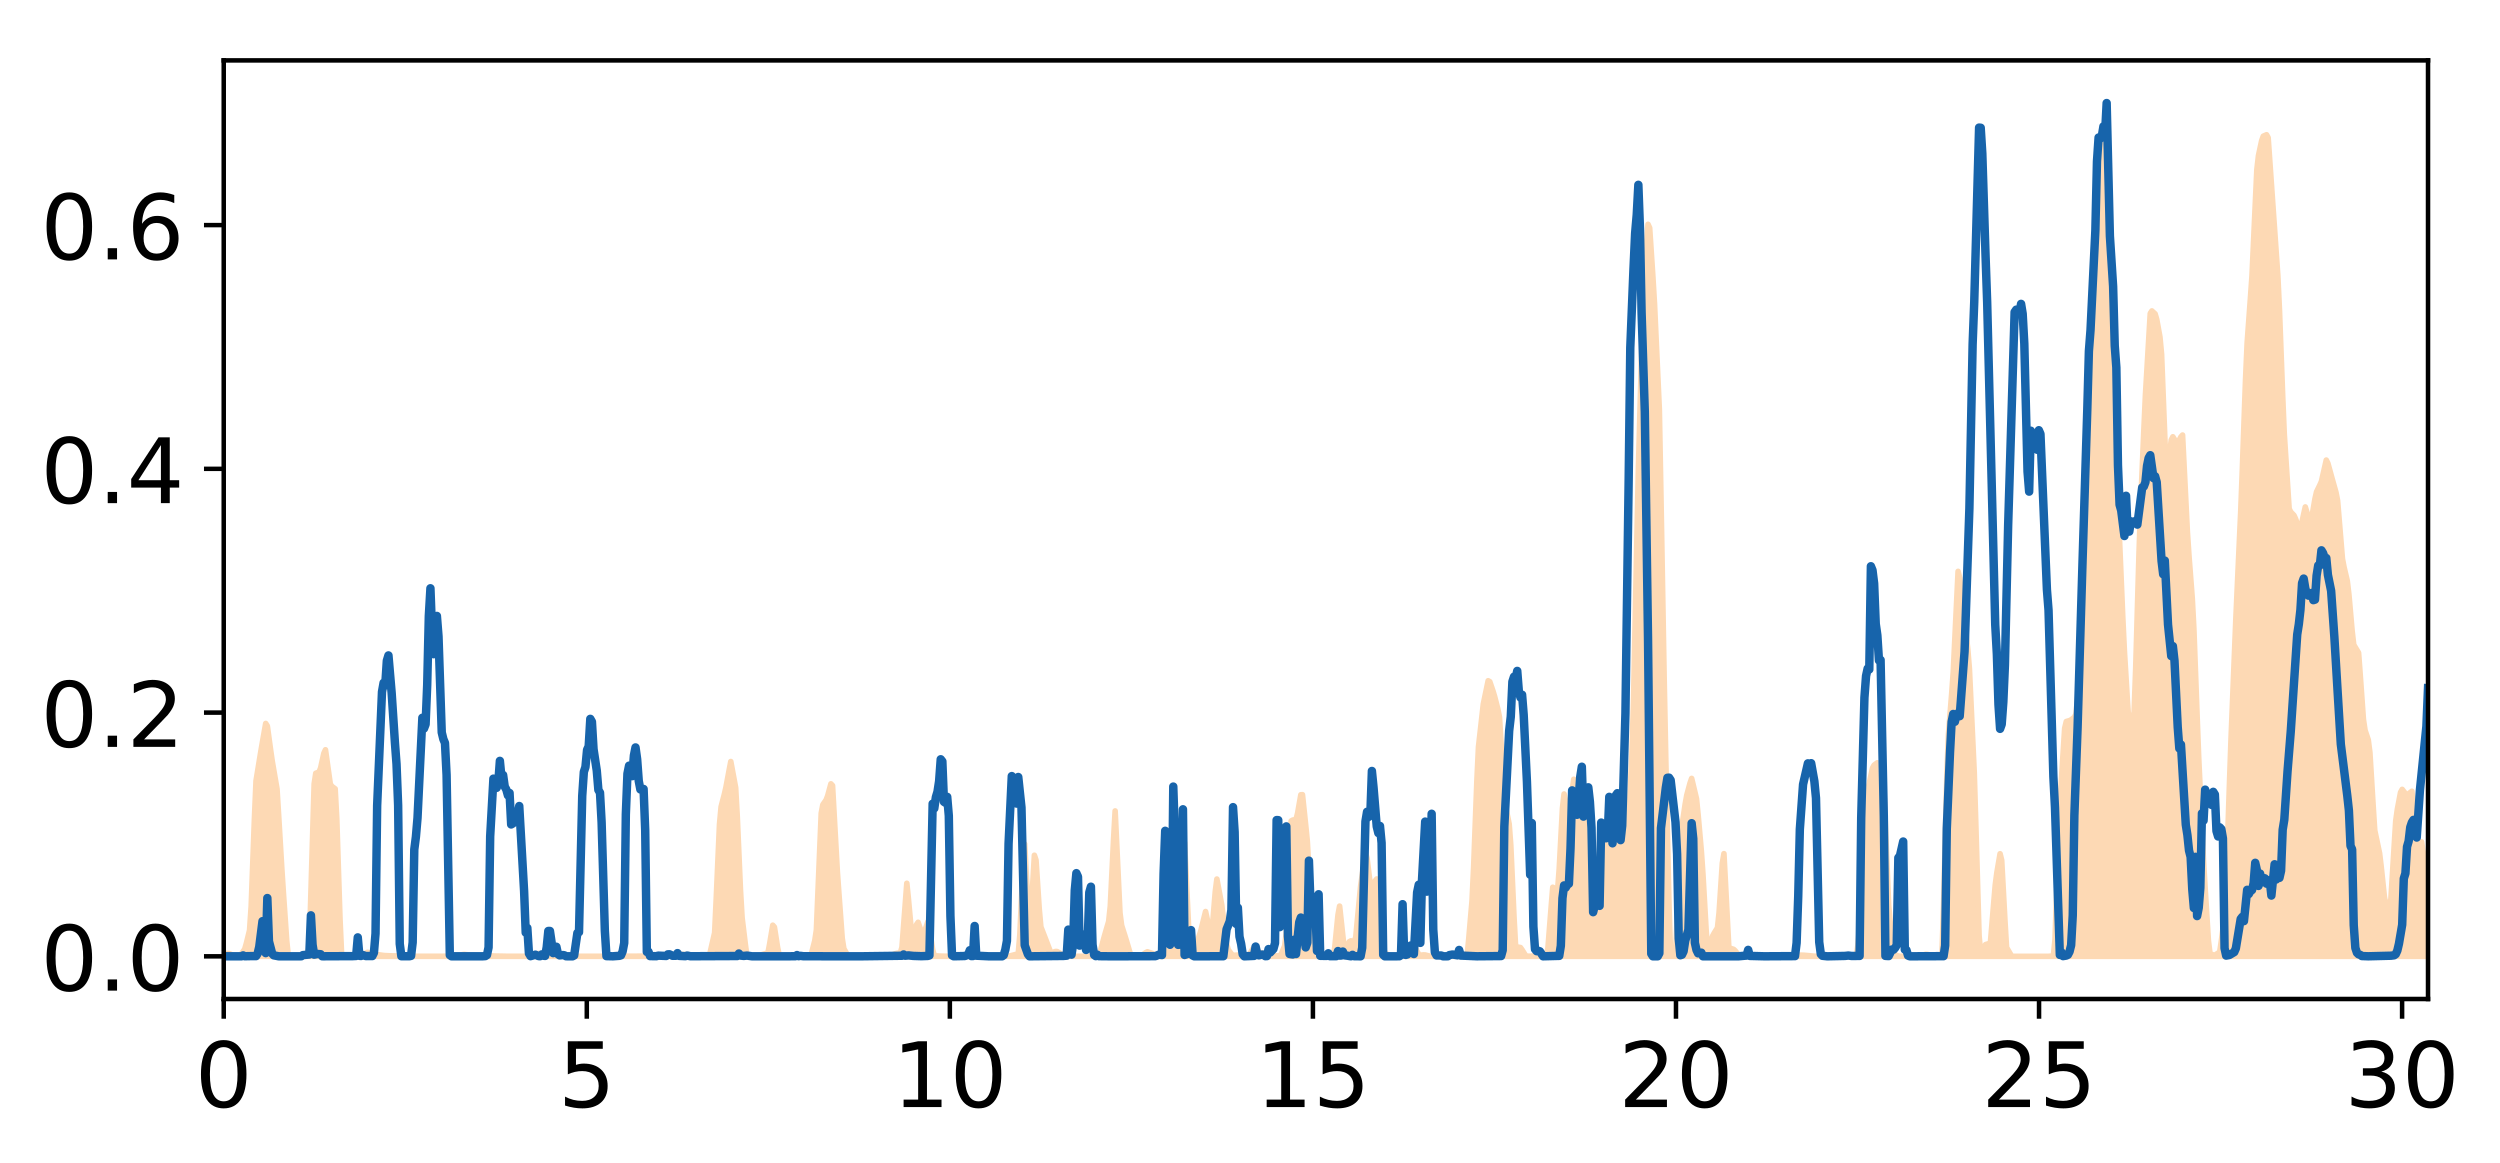 <?xml version="1.0" encoding="utf-8" standalone="no"?>
<!DOCTYPE svg PUBLIC "-//W3C//DTD SVG 1.1//EN"
  "http://www.w3.org/Graphics/SVG/1.1/DTD/svg11.dtd">
<!-- Created with matplotlib (http://matplotlib.org/) -->
<svg height="206pt" version="1.1" viewBox="0 0 443 206" width="443pt" xmlns="http://www.w3.org/2000/svg" xmlns:xlink="http://www.w3.org/1999/xlink">
 <defs>
  <style type="text/css">
*{stroke-linecap:butt;stroke-linejoin:round;}
  </style>
 </defs>
 <g id="figure_1">
  <g id="patch_1">
   <path d="M 0 206.705 
L 443.032 206.705 
L 443.032 0 
L 0 0 
z
" style="fill:#ffffff;"/>
  </g>
  <g id="axes_1">
   <g id="patch_2">
    <path d="M 39.645 177.02 
L 430.245 177.02 
L 430.245 10.7 
L 39.645 10.7 
z
" style="fill:#ffffff;"/>
   </g>
   <g id="PolyCollection_1">
    <defs>
     <path d="M 39.645 -37.741 
L 39.645 -37.245 
L 39.931 -37.245 
L 40.217 -37.245 
L 40.503 -37.245 
L 40.79 -37.245 
L 41.076 -37.245 
L 41.362 -37.245 
L 41.648 -37.245 
L 41.934 -37.245 
L 42.22 -37.245 
L 42.506 -37.245 
L 42.793 -37.245 
L 43.079 -37.245 
L 43.365 -37.245 
L 43.651 -37.245 
L 43.937 -37.245 
L 44.223 -37.245 
L 44.51 -37.245 
L 44.796 -37.245 
L 45.082 -37.245 
L 45.368 -37.245 
L 45.654 -37.245 
L 45.94 -37.245 
L 46.227 -37.245 
L 46.513 -37.245 
L 46.799 -37.245 
L 47.085 -37.245 
L 47.371 -37.245 
L 47.657 -37.245 
L 47.943 -37.245 
L 48.23 -37.245 
L 48.516 -37.245 
L 48.802 -37.245 
L 49.088 -37.245 
L 49.374 -37.245 
L 49.66 -37.245 
L 49.947 -37.245 
L 50.233 -37.245 
L 50.519 -37.245 
L 50.805 -37.245 
L 51.091 -37.245 
L 51.377 -37.245 
L 51.663 -37.245 
L 51.95 -37.245 
L 52.236 -37.245 
L 52.522 -37.245 
L 52.808 -37.245 
L 53.094 -37.245 
L 53.38 -37.245 
L 53.666 -37.245 
L 53.953 -37.245 
L 54.239 -37.245 
L 54.525 -37.245 
L 54.811 -37.245 
L 55.097 -37.245 
L 55.383 -37.245 
L 55.67 -37.245 
L 55.956 -37.245 
L 56.242 -37.245 
L 56.528 -37.245 
L 56.814 -37.245 
L 57.1 -37.245 
L 57.387 -37.245 
L 57.673 -37.245 
L 57.959 -37.245 
L 58.245 -37.245 
L 58.531 -37.245 
L 58.817 -37.245 
L 59.103 -37.245 
L 59.39 -37.245 
L 59.676 -37.245 
L 59.962 -37.245 
L 60.248 -37.245 
L 60.534 -37.245 
L 60.82 -37.245 
L 61.106 -37.245 
L 61.393 -37.245 
L 61.679 -37.245 
L 61.965 -37.245 
L 62.251 -37.245 
L 62.537 -37.245 
L 62.823 -37.245 
L 63.11 -37.245 
L 63.396 -37.245 
L 63.682 -37.245 
L 63.968 -37.245 
L 64.254 -37.245 
L 64.54 -37.245 
L 64.827 -37.245 
L 65.113 -37.245 
L 65.399 -37.245 
L 65.685 -37.245 
L 65.971 -37.245 
L 66.257 -37.245 
L 66.543 -37.245 
L 66.83 -37.245 
L 67.116 -37.245 
L 67.402 -37.245 
L 67.688 -37.245 
L 67.974 -37.245 
L 68.26 -37.245 
L 68.547 -37.245 
L 68.833 -37.245 
L 69.119 -37.245 
L 69.405 -37.245 
L 69.691 -37.245 
L 69.977 -37.245 
L 70.263 -37.245 
L 70.55 -37.245 
L 70.836 -37.245 
L 71.122 -37.245 
L 71.408 -37.245 
L 71.694 -37.245 
L 71.98 -37.245 
L 72.266 -37.245 
L 72.553 -37.245 
L 72.839 -37.245 
L 73.125 -37.245 
L 73.411 -37.245 
L 73.697 -37.245 
L 73.983 -37.245 
L 74.27 -37.245 
L 74.556 -37.245 
L 74.842 -37.245 
L 75.128 -37.245 
L 75.414 -37.245 
L 75.7 -37.245 
L 75.987 -37.245 
L 76.273 -37.245 
L 76.559 -37.245 
L 76.845 -37.245 
L 77.131 -37.245 
L 77.417 -37.245 
L 77.703 -37.245 
L 77.99 -37.245 
L 78.276 -37.245 
L 78.562 -37.245 
L 78.848 -37.245 
L 79.134 -37.245 
L 79.42 -37.245 
L 79.707 -37.245 
L 79.993 -37.245 
L 80.279 -37.245 
L 80.565 -37.245 
L 80.851 -37.245 
L 81.137 -37.245 
L 81.423 -37.245 
L 81.71 -37.245 
L 81.996 -37.245 
L 82.282 -37.245 
L 82.568 -37.245 
L 82.854 -37.245 
L 83.14 -37.245 
L 83.426 -37.245 
L 83.713 -37.245 
L 83.999 -37.245 
L 84.285 -37.245 
L 84.571 -37.245 
L 84.857 -37.245 
L 85.143 -37.245 
L 85.43 -37.245 
L 85.716 -37.245 
L 86.002 -37.245 
L 86.288 -37.245 
L 86.574 -37.245 
L 86.86 -37.245 
L 87.147 -37.245 
L 87.433 -37.245 
L 87.719 -37.245 
L 88.005 -37.245 
L 88.291 -37.245 
L 88.577 -37.245 
L 88.864 -37.245 
L 89.15 -37.245 
L 89.436 -37.245 
L 89.722 -37.245 
L 90.008 -37.245 
L 90.294 -37.245 
L 90.58 -37.245 
L 90.866 -37.245 
L 91.153 -37.245 
L 91.439 -37.245 
L 91.725 -37.245 
L 92.011 -37.245 
L 92.297 -37.245 
L 92.583 -37.245 
L 92.87 -37.245 
L 93.156 -37.245 
L 93.442 -37.245 
L 93.728 -37.245 
L 94.014 -37.245 
L 94.3 -37.245 
L 94.587 -37.245 
L 94.873 -37.245 
L 95.159 -37.245 
L 95.445 -37.245 
L 95.731 -37.245 
L 96.017 -37.245 
L 96.303 -37.245 
L 96.59 -37.245 
L 96.876 -37.245 
L 97.162 -37.245 
L 97.448 -37.245 
L 97.734 -37.245 
L 98.02 -37.245 
L 98.307 -37.245 
L 98.593 -37.245 
L 98.879 -37.245 
L 99.165 -37.245 
L 99.451 -37.245 
L 99.737 -37.245 
L 100.023 -37.245 
L 100.31 -37.245 
L 100.596 -37.245 
L 100.882 -37.245 
L 101.168 -37.245 
L 101.454 -37.245 
L 101.74 -37.245 
L 102.026 -37.245 
L 102.313 -37.245 
L 102.599 -37.245 
L 102.885 -37.245 
L 103.171 -37.245 
L 103.457 -37.245 
L 103.743 -37.245 
L 104.03 -37.245 
L 104.316 -37.245 
L 104.602 -37.245 
L 104.888 -37.245 
L 105.174 -37.245 
L 105.46 -37.245 
L 105.747 -37.245 
L 106.033 -37.245 
L 106.319 -37.245 
L 106.605 -37.245 
L 106.891 -37.245 
L 107.177 -37.245 
L 107.463 -37.245 
L 107.75 -37.245 
L 108.036 -37.245 
L 108.322 -37.245 
L 108.608 -37.245 
L 108.894 -37.245 
L 109.18 -37.245 
L 109.467 -37.245 
L 109.753 -37.245 
L 110.039 -37.245 
L 110.325 -37.245 
L 110.611 -37.245 
L 110.897 -37.245 
L 111.183 -37.245 
L 111.47 -37.245 
L 111.756 -37.245 
L 112.042 -37.245 
L 112.328 -37.245 
L 112.614 -37.245 
L 112.9 -37.245 
L 113.186 -37.245 
L 113.473 -37.245 
L 113.759 -37.245 
L 114.045 -37.245 
L 114.331 -37.245 
L 114.617 -37.245 
L 114.903 -37.245 
L 115.19 -37.245 
L 115.476 -37.245 
L 115.762 -37.245 
L 116.048 -37.245 
L 116.334 -37.245 
L 116.62 -37.245 
L 116.907 -37.245 
L 117.193 -37.245 
L 117.479 -37.245 
L 117.765 -37.245 
L 118.051 -37.245 
L 118.337 -37.245 
L 118.624 -37.245 
L 118.91 -37.245 
L 119.196 -37.245 
L 119.482 -37.245 
L 119.768 -37.245 
L 120.054 -37.245 
L 120.34 -37.245 
L 120.626 -37.245 
L 120.913 -37.245 
L 121.199 -37.245 
L 121.485 -37.245 
L 121.771 -37.245 
L 122.057 -37.245 
L 122.343 -37.245 
L 122.63 -37.245 
L 122.916 -37.245 
L 123.202 -37.245 
L 123.488 -37.245 
L 123.774 -37.245 
L 124.06 -37.245 
L 124.347 -37.245 
L 124.633 -37.245 
L 124.919 -37.245 
L 125.205 -37.245 
L 125.491 -37.245 
L 125.777 -37.245 
L 126.063 -37.245 
L 126.35 -37.245 
L 126.636 -37.245 
L 126.922 -37.245 
L 127.208 -37.245 
L 127.494 -37.245 
L 127.78 -37.245 
L 128.067 -37.245 
L 128.353 -37.245 
L 128.639 -37.245 
L 128.925 -37.245 
L 129.211 -37.245 
L 129.497 -37.245 
L 129.783 -37.245 
L 130.07 -37.245 
L 130.356 -37.245 
L 130.642 -37.245 
L 130.928 -37.245 
L 131.214 -37.245 
L 131.5 -37.245 
L 131.786 -37.245 
L 132.073 -37.245 
L 132.359 -37.245 
L 132.645 -37.245 
L 132.931 -37.245 
L 133.217 -37.245 
L 133.503 -37.245 
L 133.79 -37.245 
L 134.076 -37.245 
L 134.362 -37.245 
L 134.648 -37.245 
L 134.934 -37.245 
L 135.22 -37.245 
L 135.507 -37.245 
L 135.793 -37.245 
L 136.079 -37.245 
L 136.365 -37.245 
L 136.651 -37.245 
L 136.937 -37.245 
L 137.223 -37.245 
L 137.51 -37.245 
L 137.796 -37.245 
L 138.082 -37.245 
L 138.368 -37.245 
L 138.654 -37.245 
L 138.94 -37.245 
L 139.227 -37.245 
L 139.513 -37.245 
L 139.799 -37.245 
L 140.085 -37.245 
L 140.371 -37.245 
L 140.657 -37.245 
L 140.943 -37.245 
L 141.23 -37.245 
L 141.516 -37.245 
L 141.802 -37.245 
L 142.088 -37.245 
L 142.374 -37.245 
L 142.66 -37.245 
L 142.946 -37.245 
L 143.233 -37.245 
L 143.519 -37.245 
L 143.805 -37.245 
L 144.091 -37.245 
L 144.377 -37.245 
L 144.663 -37.245 
L 144.95 -37.245 
L 145.236 -37.245 
L 145.522 -37.245 
L 145.808 -37.245 
L 146.094 -37.245 
L 146.38 -37.245 
L 146.667 -37.245 
L 146.953 -37.245 
L 147.239 -37.245 
L 147.525 -37.245 
L 147.811 -37.245 
L 148.097 -37.245 
L 148.384 -37.245 
L 148.67 -37.245 
L 148.956 -37.245 
L 149.242 -37.245 
L 149.528 -37.245 
L 149.814 -37.245 
L 150.1 -37.245 
L 150.387 -37.245 
L 150.673 -37.245 
L 150.959 -37.245 
L 151.245 -37.245 
L 151.531 -37.245 
L 151.817 -37.245 
L 152.103 -37.245 
L 152.39 -37.245 
L 152.676 -37.245 
L 152.962 -37.245 
L 153.248 -37.245 
L 153.534 -37.245 
L 153.82 -37.245 
L 154.107 -37.245 
L 154.393 -37.245 
L 154.679 -37.245 
L 154.965 -37.245 
L 155.251 -37.245 
L 155.537 -37.245 
L 155.823 -37.245 
L 156.11 -37.245 
L 156.396 -37.245 
L 156.682 -37.245 
L 156.968 -37.245 
L 157.254 -37.245 
L 157.54 -37.245 
L 157.827 -37.245 
L 158.113 -37.245 
L 158.399 -37.245 
L 158.685 -37.245 
L 158.971 -37.245 
L 159.257 -37.245 
L 159.543 -37.245 
L 159.83 -37.245 
L 160.116 -37.245 
L 160.402 -37.245 
L 160.688 -37.245 
L 160.974 -37.245 
L 161.26 -37.245 
L 161.546 -37.245 
L 161.833 -37.245 
L 162.119 -37.245 
L 162.405 -37.245 
L 162.691 -37.245 
L 162.977 -37.245 
L 163.263 -37.245 
L 163.55 -37.245 
L 163.836 -37.245 
L 164.122 -37.245 
L 164.408 -37.245 
L 164.694 -37.245 
L 164.98 -37.245 
L 165.267 -37.245 
L 165.553 -37.245 
L 165.839 -37.245 
L 166.125 -37.245 
L 166.411 -37.245 
L 166.697 -37.245 
L 166.983 -37.245 
L 167.27 -37.245 
L 167.556 -37.245 
L 167.842 -37.245 
L 168.128 -37.245 
L 168.414 -37.245 
L 168.7 -37.245 
L 168.987 -37.245 
L 169.273 -37.245 
L 169.559 -37.245 
L 169.845 -37.245 
L 170.131 -37.245 
L 170.417 -37.245 
L 170.703 -37.245 
L 170.99 -37.245 
L 171.276 -37.245 
L 171.562 -37.245 
L 171.848 -37.245 
L 172.134 -37.245 
L 172.42 -37.245 
L 172.706 -37.245 
L 172.993 -37.245 
L 173.279 -37.245 
L 173.565 -37.245 
L 173.851 -37.245 
L 174.137 -37.245 
L 174.423 -37.245 
L 174.71 -37.245 
L 174.996 -37.245 
L 175.282 -37.245 
L 175.568 -37.245 
L 175.854 -37.245 
L 176.14 -37.245 
L 176.427 -37.245 
L 176.713 -37.245 
L 176.999 -37.245 
L 177.285 -37.245 
L 177.571 -37.245 
L 177.857 -37.245 
L 178.144 -37.245 
L 178.43 -37.245 
L 178.716 -37.245 
L 179.002 -37.245 
L 179.288 -37.245 
L 179.574 -37.245 
L 179.86 -37.245 
L 180.147 -37.245 
L 180.433 -37.245 
L 180.719 -37.245 
L 181.005 -37.245 
L 181.291 -37.245 
L 181.577 -37.245 
L 181.863 -37.245 
L 182.15 -37.245 
L 182.436 -37.245 
L 182.722 -37.245 
L 183.008 -37.245 
L 183.294 -37.245 
L 183.58 -37.245 
L 183.867 -37.245 
L 184.153 -37.245 
L 184.439 -37.245 
L 184.725 -37.245 
L 185.011 -37.245 
L 185.297 -37.245 
L 185.583 -37.245 
L 185.87 -37.245 
L 186.156 -37.245 
L 186.442 -37.245 
L 186.728 -37.245 
L 187.014 -37.245 
L 187.3 -37.245 
L 187.587 -37.245 
L 187.873 -37.245 
L 188.159 -37.245 
L 188.445 -37.245 
L 188.731 -37.245 
L 189.017 -37.245 
L 189.303 -37.245 
L 189.59 -37.245 
L 189.876 -37.245 
L 190.162 -37.245 
L 190.448 -37.245 
L 190.734 -37.245 
L 191.02 -37.245 
L 191.306 -37.245 
L 191.593 -37.245 
L 191.879 -37.245 
L 192.165 -37.245 
L 192.451 -37.245 
L 192.737 -37.245 
L 193.023 -37.245 
L 193.31 -37.245 
L 193.596 -37.245 
L 193.882 -37.245 
L 194.168 -37.245 
L 194.454 -37.245 
L 194.74 -37.245 
L 195.027 -37.245 
L 195.313 -37.245 
L 195.599 -37.245 
L 195.885 -37.245 
L 196.171 -37.245 
L 196.457 -37.245 
L 196.743 -37.245 
L 197.03 -37.245 
L 197.316 -37.245 
L 197.602 -37.245 
L 197.888 -37.245 
L 198.174 -37.245 
L 198.46 -37.245 
L 198.747 -37.245 
L 199.033 -37.245 
L 199.319 -37.245 
L 199.605 -37.245 
L 199.891 -37.245 
L 200.177 -37.245 
L 200.463 -37.245 
L 200.75 -37.245 
L 201.036 -37.245 
L 201.322 -37.245 
L 201.608 -37.245 
L 201.894 -37.245 
L 202.18 -37.245 
L 202.466 -37.245 
L 202.753 -37.245 
L 203.039 -37.245 
L 203.325 -37.245 
L 203.611 -37.245 
L 203.897 -37.245 
L 204.183 -37.245 
L 204.47 -37.245 
L 204.756 -37.245 
L 205.042 -37.245 
L 205.328 -37.245 
L 205.614 -37.245 
L 205.9 -37.245 
L 206.187 -37.245 
L 206.473 -37.245 
L 206.759 -37.245 
L 207.045 -37.245 
L 207.331 -37.245 
L 207.617 -37.245 
L 207.904 -37.245 
L 208.19 -37.245 
L 208.476 -37.245 
L 208.762 -37.245 
L 209.048 -37.245 
L 209.334 -37.245 
L 209.62 -37.245 
L 209.907 -37.245 
L 210.193 -37.245 
L 210.479 -37.245 
L 210.765 -37.245 
L 211.051 -37.245 
L 211.337 -37.245 
L 211.623 -37.245 
L 211.91 -37.245 
L 212.196 -37.245 
L 212.482 -37.245 
L 212.768 -37.245 
L 213.054 -37.245 
L 213.34 -37.245 
L 213.627 -37.245 
L 213.913 -37.245 
L 214.199 -37.245 
L 214.485 -37.245 
L 214.771 -37.245 
L 215.057 -37.245 
L 215.343 -37.245 
L 215.63 -37.245 
L 215.916 -37.245 
L 216.202 -37.245 
L 216.488 -37.245 
L 216.774 -37.245 
L 217.06 -37.245 
L 217.347 -37.245 
L 217.633 -37.245 
L 217.919 -37.245 
L 218.205 -37.245 
L 218.491 -37.245 
L 218.777 -37.245 
L 219.064 -37.245 
L 219.35 -37.245 
L 219.636 -37.245 
L 219.922 -37.245 
L 220.208 -37.245 
L 220.494 -37.245 
L 220.78 -37.245 
L 221.066 -37.245 
L 221.353 -37.245 
L 221.639 -37.245 
L 221.925 -37.245 
L 222.211 -37.245 
L 222.497 -37.245 
L 222.783 -37.245 
L 223.07 -37.245 
L 223.356 -37.245 
L 223.642 -37.245 
L 223.928 -37.245 
L 224.214 -37.245 
L 224.5 -37.245 
L 224.787 -37.245 
L 225.073 -37.245 
L 225.359 -37.245 
L 225.645 -37.245 
L 225.931 -37.245 
L 226.217 -37.245 
L 226.503 -37.245 
L 226.79 -37.245 
L 227.076 -37.245 
L 227.362 -37.245 
L 227.648 -37.245 
L 227.934 -37.245 
L 228.22 -37.245 
L 228.507 -37.245 
L 228.793 -37.245 
L 229.079 -37.245 
L 229.365 -37.245 
L 229.651 -37.245 
L 229.937 -37.245 
L 230.223 -37.245 
L 230.51 -37.245 
L 230.796 -37.245 
L 231.082 -37.245 
L 231.368 -37.245 
L 231.654 -37.245 
L 231.94 -37.245 
L 232.226 -37.245 
L 232.513 -37.245 
L 232.799 -37.245 
L 233.085 -37.245 
L 233.371 -37.245 
L 233.657 -37.245 
L 233.943 -37.245 
L 234.23 -37.245 
L 234.516 -37.245 
L 234.802 -37.245 
L 235.088 -37.245 
L 235.374 -37.245 
L 235.66 -37.245 
L 235.947 -37.245 
L 236.233 -37.245 
L 236.519 -37.245 
L 236.805 -37.245 
L 237.091 -37.245 
L 237.377 -37.245 
L 237.664 -37.245 
L 237.95 -37.245 
L 238.236 -37.245 
L 238.522 -37.245 
L 238.808 -37.245 
L 239.094 -37.245 
L 239.38 -37.245 
L 239.667 -37.245 
L 239.953 -37.245 
L 240.239 -37.245 
L 240.525 -37.245 
L 240.811 -37.245 
L 241.097 -37.245 
L 241.383 -37.245 
L 241.67 -37.245 
L 241.956 -37.245 
L 242.242 -37.245 
L 242.528 -37.245 
L 242.814 -37.245 
L 243.1 -37.245 
L 243.387 -37.245 
L 243.673 -37.245 
L 243.959 -37.245 
L 244.245 -37.245 
L 244.531 -37.245 
L 244.817 -37.245 
L 245.103 -37.245 
L 245.39 -37.245 
L 245.676 -37.245 
L 245.962 -37.245 
L 246.248 -37.245 
L 246.534 -37.245 
L 246.82 -37.245 
L 247.107 -37.245 
L 247.393 -37.245 
L 247.679 -37.245 
L 247.965 -37.245 
L 248.251 -37.245 
L 248.537 -37.245 
L 248.824 -37.245 
L 249.11 -37.245 
L 249.396 -37.245 
L 249.682 -37.245 
L 249.968 -37.245 
L 250.254 -37.245 
L 250.54 -37.245 
L 250.826 -37.245 
L 251.113 -37.245 
L 251.399 -37.245 
L 251.685 -37.245 
L 251.971 -37.245 
L 252.257 -37.245 
L 252.543 -37.245 
L 252.83 -37.245 
L 253.116 -37.245 
L 253.402 -37.245 
L 253.688 -37.245 
L 253.974 -37.245 
L 254.26 -37.245 
L 254.547 -37.245 
L 254.833 -37.245 
L 255.119 -37.245 
L 255.405 -37.245 
L 255.691 -37.245 
L 255.977 -37.245 
L 256.263 -37.245 
L 256.55 -37.245 
L 256.836 -37.245 
L 257.122 -37.245 
L 257.408 -37.245 
L 257.694 -37.245 
L 257.98 -37.245 
L 258.267 -37.245 
L 258.553 -37.245 
L 258.839 -37.245 
L 259.125 -37.245 
L 259.411 -37.245 
L 259.697 -37.245 
L 259.983 -37.245 
L 260.27 -37.245 
L 260.556 -37.245 
L 260.842 -37.245 
L 261.128 -37.245 
L 261.414 -37.245 
L 261.7 -37.245 
L 261.986 -37.245 
L 262.273 -37.245 
L 262.559 -37.245 
L 262.845 -37.245 
L 263.131 -37.245 
L 263.417 -37.245 
L 263.703 -37.245 
L 263.99 -37.245 
L 264.276 -37.245 
L 264.562 -37.245 
L 264.848 -37.245 
L 265.134 -37.245 
L 265.42 -37.245 
L 265.707 -37.245 
L 265.993 -37.245 
L 266.279 -37.245 
L 266.565 -37.245 
L 266.851 -37.245 
L 267.137 -37.245 
L 267.424 -37.245 
L 267.71 -37.245 
L 267.996 -37.245 
L 268.282 -37.245 
L 268.568 -37.245 
L 268.854 -37.245 
L 269.14 -37.245 
L 269.427 -37.245 
L 269.713 -37.245 
L 269.999 -37.245 
L 270.285 -37.245 
L 270.571 -37.245 
L 270.857 -37.245 
L 271.143 -37.245 
L 271.43 -37.245 
L 271.716 -37.245 
L 272.002 -37.245 
L 272.288 -37.245 
L 272.574 -37.245 
L 272.86 -37.245 
L 273.147 -37.245 
L 273.433 -37.245 
L 273.719 -37.245 
L 274.005 -37.245 
L 274.291 -37.245 
L 274.577 -37.245 
L 274.863 -37.245 
L 275.15 -37.245 
L 275.436 -37.245 
L 275.722 -37.245 
L 276.008 -37.245 
L 276.294 -37.245 
L 276.58 -37.245 
L 276.867 -37.245 
L 277.153 -37.245 
L 277.439 -37.245 
L 277.725 -37.245 
L 278.011 -37.245 
L 278.297 -37.245 
L 278.584 -37.245 
L 278.87 -37.245 
L 279.156 -37.245 
L 279.442 -37.245 
L 279.728 -37.245 
L 280.014 -37.245 
L 280.3 -37.245 
L 280.587 -37.245 
L 280.873 -37.245 
L 281.159 -37.245 
L 281.445 -37.245 
L 281.731 -37.245 
L 282.017 -37.245 
L 282.303 -37.245 
L 282.59 -37.245 
L 282.876 -37.245 
L 283.162 -37.245 
L 283.448 -37.245 
L 283.734 -37.245 
L 284.02 -37.245 
L 284.307 -37.245 
L 284.593 -37.245 
L 284.879 -37.245 
L 285.165 -37.245 
L 285.451 -37.245 
L 285.737 -37.245 
L 286.023 -37.245 
L 286.31 -37.245 
L 286.596 -37.245 
L 286.882 -37.245 
L 287.168 -37.245 
L 287.454 -37.245 
L 287.74 -37.245 
L 288.027 -37.245 
L 288.313 -37.245 
L 288.599 -37.245 
L 288.885 -37.245 
L 289.171 -37.245 
L 289.457 -37.245 
L 289.743 -37.245 
L 290.03 -37.245 
L 290.316 -37.245 
L 290.602 -37.245 
L 290.888 -37.245 
L 291.174 -37.245 
L 291.46 -37.245 
L 291.746 -37.245 
L 292.033 -37.245 
L 292.319 -37.245 
L 292.605 -37.245 
L 292.891 -37.245 
L 293.177 -37.245 
L 293.463 -37.245 
L 293.75 -37.245 
L 294.036 -37.245 
L 294.322 -37.245 
L 294.608 -37.245 
L 294.894 -37.245 
L 295.18 -37.245 
L 295.467 -37.245 
L 295.753 -37.245 
L 296.039 -37.245 
L 296.325 -37.245 
L 296.611 -37.245 
L 296.897 -37.245 
L 297.184 -37.245 
L 297.47 -37.245 
L 297.756 -37.245 
L 298.042 -37.245 
L 298.328 -37.245 
L 298.614 -37.245 
L 298.9 -37.245 
L 299.187 -37.245 
L 299.473 -37.245 
L 299.759 -37.245 
L 300.045 -37.245 
L 300.331 -37.245 
L 300.617 -37.245 
L 300.903 -37.245 
L 301.19 -37.245 
L 301.476 -37.245 
L 301.762 -37.245 
L 302.048 -37.245 
L 302.334 -37.245 
L 302.62 -37.245 
L 302.907 -37.245 
L 303.193 -37.245 
L 303.479 -37.245 
L 303.765 -37.245 
L 304.051 -37.245 
L 304.337 -37.245 
L 304.623 -37.245 
L 304.91 -37.245 
L 305.196 -37.245 
L 305.482 -37.245 
L 305.768 -37.245 
L 306.054 -37.245 
L 306.34 -37.245 
L 306.627 -37.245 
L 306.913 -37.245 
L 307.199 -37.245 
L 307.485 -37.245 
L 307.771 -37.245 
L 308.057 -37.245 
L 308.344 -37.245 
L 308.63 -37.245 
L 308.916 -37.245 
L 309.202 -37.245 
L 309.488 -37.245 
L 309.774 -37.245 
L 310.06 -37.245 
L 310.347 -37.245 
L 310.633 -37.245 
L 310.919 -37.245 
L 311.205 -37.245 
L 311.491 -37.245 
L 311.777 -37.245 
L 312.063 -37.245 
L 312.35 -37.245 
L 312.636 -37.245 
L 312.922 -37.245 
L 313.208 -37.245 
L 313.494 -37.245 
L 313.78 -37.245 
L 314.067 -37.245 
L 314.353 -37.245 
L 314.639 -37.245 
L 314.925 -37.245 
L 315.211 -37.245 
L 315.497 -37.245 
L 315.783 -37.245 
L 316.07 -37.245 
L 316.356 -37.245 
L 316.642 -37.245 
L 316.928 -37.245 
L 317.214 -37.245 
L 317.5 -37.245 
L 317.787 -37.245 
L 318.073 -37.245 
L 318.359 -37.245 
L 318.645 -37.245 
L 318.931 -37.245 
L 319.217 -37.245 
L 319.503 -37.245 
L 319.79 -37.245 
L 320.076 -37.245 
L 320.362 -37.245 
L 320.648 -37.245 
L 320.934 -37.245 
L 321.22 -37.245 
L 321.506 -37.245 
L 321.793 -37.245 
L 322.079 -37.245 
L 322.365 -37.245 
L 322.651 -37.245 
L 322.937 -37.245 
L 323.223 -37.245 
L 323.51 -37.245 
L 323.796 -37.245 
L 324.082 -37.245 
L 324.368 -37.245 
L 324.654 -37.245 
L 324.94 -37.245 
L 325.227 -37.245 
L 325.513 -37.245 
L 325.799 -37.245 
L 326.085 -37.245 
L 326.371 -37.245 
L 326.657 -37.245 
L 326.944 -37.245 
L 327.23 -37.245 
L 327.516 -37.245 
L 327.802 -37.245 
L 328.088 -37.245 
L 328.374 -37.245 
L 328.66 -37.245 
L 328.947 -37.245 
L 329.233 -37.245 
L 329.519 -37.245 
L 329.805 -37.245 
L 330.091 -37.245 
L 330.377 -37.245 
L 330.663 -37.245 
L 330.95 -37.245 
L 331.236 -37.245 
L 331.522 -37.245 
L 331.808 -37.245 
L 332.094 -37.245 
L 332.38 -37.245 
L 332.667 -37.245 
L 332.953 -37.245 
L 333.239 -37.245 
L 333.525 -37.245 
L 333.811 -37.245 
L 334.097 -37.245 
L 334.383 -37.245 
L 334.67 -37.245 
L 334.956 -37.245 
L 335.242 -37.245 
L 335.528 -37.245 
L 335.814 -37.245 
L 336.1 -37.245 
L 336.387 -37.245 
L 336.673 -37.245 
L 336.959 -37.245 
L 337.245 -37.245 
L 337.531 -37.245 
L 337.817 -37.245 
L 338.104 -37.245 
L 338.39 -37.245 
L 338.676 -37.245 
L 338.962 -37.245 
L 339.248 -37.245 
L 339.534 -37.245 
L 339.82 -37.245 
L 340.107 -37.245 
L 340.393 -37.245 
L 340.679 -37.245 
L 340.965 -37.245 
L 341.251 -37.245 
L 341.537 -37.245 
L 341.823 -37.245 
L 342.11 -37.245 
L 342.396 -37.245 
L 342.682 -37.245 
L 342.968 -37.245 
L 343.254 -37.245 
L 343.54 -37.245 
L 343.827 -37.245 
L 344.113 -37.245 
L 344.399 -37.245 
L 344.685 -37.245 
L 344.971 -37.245 
L 345.257 -37.245 
L 345.543 -37.245 
L 345.83 -37.245 
L 346.116 -37.245 
L 346.402 -37.245 
L 346.688 -37.245 
L 346.974 -37.245 
L 347.26 -37.245 
L 347.547 -37.245 
L 347.833 -37.245 
L 348.119 -37.245 
L 348.405 -37.245 
L 348.691 -37.245 
L 348.977 -37.245 
L 349.264 -37.245 
L 349.55 -37.245 
L 349.836 -37.245 
L 350.122 -37.245 
L 350.408 -37.245 
L 350.694 -37.245 
L 350.98 -37.245 
L 351.266 -37.245 
L 351.553 -37.245 
L 351.839 -37.245 
L 352.125 -37.245 
L 352.411 -37.245 
L 352.697 -37.245 
L 352.983 -37.245 
L 353.27 -37.245 
L 353.556 -37.245 
L 353.842 -37.245 
L 354.128 -37.245 
L 354.414 -37.245 
L 354.7 -37.245 
L 354.987 -37.245 
L 355.273 -37.245 
L 355.559 -37.245 
L 355.845 -37.245 
L 356.131 -37.245 
L 356.417 -37.245 
L 356.704 -37.245 
L 356.99 -37.245 
L 357.276 -37.245 
L 357.562 -37.245 
L 357.848 -37.245 
L 358.134 -37.245 
L 358.42 -37.245 
L 358.707 -37.245 
L 358.993 -37.245 
L 359.279 -37.245 
L 359.565 -37.245 
L 359.851 -37.245 
L 360.137 -37.245 
L 360.423 -37.245 
L 360.71 -37.245 
L 360.996 -37.245 
L 361.282 -37.245 
L 361.568 -37.245 
L 361.854 -37.245 
L 362.14 -37.245 
L 362.427 -37.245 
L 362.713 -37.245 
L 362.999 -37.245 
L 363.285 -37.245 
L 363.571 -37.245 
L 363.857 -37.245 
L 364.143 -37.245 
L 364.43 -37.245 
L 364.716 -37.245 
L 365.002 -37.245 
L 365.288 -37.245 
L 365.574 -37.245 
L 365.86 -37.245 
L 366.147 -37.245 
L 366.433 -37.245 
L 366.719 -37.245 
L 367.005 -37.245 
L 367.291 -37.245 
L 367.577 -37.245 
L 367.864 -37.245 
L 368.15 -37.245 
L 368.436 -37.245 
L 368.722 -37.245 
L 369.008 -37.245 
L 369.294 -37.245 
L 369.58 -37.245 
L 369.867 -37.245 
L 370.153 -37.245 
L 370.439 -37.245 
L 370.725 -37.245 
L 371.011 -37.245 
L 371.297 -37.245 
L 371.583 -37.245 
L 371.87 -37.245 
L 372.156 -37.245 
L 372.442 -37.245 
L 372.728 -37.245 
L 373.014 -37.245 
L 373.3 -37.245 
L 373.587 -37.245 
L 373.873 -37.245 
L 374.159 -37.245 
L 374.445 -37.245 
L 374.731 -37.245 
L 375.017 -37.245 
L 375.303 -37.245 
L 375.59 -37.245 
L 375.876 -37.245 
L 376.162 -37.245 
L 376.448 -37.245 
L 376.734 -37.245 
L 377.02 -37.245 
L 377.307 -37.245 
L 377.593 -37.245 
L 377.879 -37.245 
L 378.165 -37.245 
L 378.451 -37.245 
L 378.737 -37.245 
L 379.024 -37.245 
L 379.31 -37.245 
L 379.596 -37.245 
L 379.882 -37.245 
L 380.168 -37.245 
L 380.454 -37.245 
L 380.74 -37.245 
L 381.026 -37.245 
L 381.313 -37.245 
L 381.599 -37.245 
L 381.885 -37.245 
L 382.171 -37.245 
L 382.457 -37.245 
L 382.743 -37.245 
L 383.03 -37.245 
L 383.316 -37.245 
L 383.602 -37.245 
L 383.888 -37.245 
L 384.174 -37.245 
L 384.46 -37.245 
L 384.747 -37.245 
L 385.033 -37.245 
L 385.319 -37.245 
L 385.605 -37.245 
L 385.891 -37.245 
L 386.177 -37.245 
L 386.464 -37.245 
L 386.75 -37.245 
L 387.036 -37.245 
L 387.322 -37.245 
L 387.608 -37.245 
L 387.894 -37.245 
L 388.18 -37.245 
L 388.467 -37.245 
L 388.753 -37.245 
L 389.039 -37.245 
L 389.325 -37.245 
L 389.611 -37.245 
L 389.897 -37.245 
L 390.183 -37.245 
L 390.47 -37.245 
L 390.756 -37.245 
L 391.042 -37.245 
L 391.328 -37.245 
L 391.614 -37.245 
L 391.9 -37.245 
L 392.187 -37.245 
L 392.473 -37.245 
L 392.759 -37.245 
L 393.045 -37.245 
L 393.331 -37.245 
L 393.617 -37.245 
L 393.903 -37.245 
L 394.19 -37.245 
L 394.476 -37.245 
L 394.762 -37.245 
L 395.048 -37.245 
L 395.334 -37.245 
L 395.62 -37.245 
L 395.907 -37.245 
L 396.193 -37.245 
L 396.479 -37.245 
L 396.765 -37.245 
L 397.051 -37.245 
L 397.337 -37.245 
L 397.624 -37.245 
L 397.91 -37.245 
L 398.196 -37.245 
L 398.482 -37.245 
L 398.768 -37.245 
L 399.054 -37.245 
L 399.34 -37.245 
L 399.627 -37.245 
L 399.913 -37.245 
L 400.199 -37.245 
L 400.485 -37.245 
L 400.771 -37.245 
L 401.057 -37.245 
L 401.343 -37.245 
L 401.63 -37.245 
L 401.916 -37.245 
L 402.202 -37.245 
L 402.488 -37.245 
L 402.774 -37.245 
L 403.06 -37.245 
L 403.347 -37.245 
L 403.633 -37.245 
L 403.919 -37.245 
L 404.205 -37.245 
L 404.491 -37.245 
L 404.777 -37.245 
L 405.063 -37.245 
L 405.35 -37.245 
L 405.636 -37.245 
L 405.922 -37.245 
L 406.208 -37.245 
L 406.494 -37.245 
L 406.78 -37.245 
L 407.067 -37.245 
L 407.353 -37.245 
L 407.639 -37.245 
L 407.925 -37.245 
L 408.211 -37.245 
L 408.497 -37.245 
L 408.784 -37.245 
L 409.07 -37.245 
L 409.356 -37.245 
L 409.642 -37.245 
L 409.928 -37.245 
L 410.214 -37.245 
L 410.5 -37.245 
L 410.787 -37.245 
L 411.073 -37.245 
L 411.359 -37.245 
L 411.645 -37.245 
L 411.931 -37.245 
L 412.217 -37.245 
L 412.503 -37.245 
L 412.79 -37.245 
L 413.076 -37.245 
L 413.362 -37.245 
L 413.648 -37.245 
L 413.934 -37.245 
L 414.22 -37.245 
L 414.507 -37.245 
L 414.793 -37.245 
L 415.079 -37.245 
L 415.365 -37.245 
L 415.651 -37.245 
L 415.937 -37.245 
L 416.224 -37.245 
L 416.51 -37.245 
L 416.796 -37.245 
L 417.082 -37.245 
L 417.368 -37.245 
L 417.654 -37.245 
L 417.94 -37.245 
L 418.227 -37.245 
L 418.513 -37.245 
L 418.799 -37.245 
L 419.085 -37.245 
L 419.371 -37.245 
L 419.657 -37.245 
L 419.943 -37.245 
L 420.23 -37.245 
L 420.516 -37.245 
L 420.802 -37.245 
L 421.088 -37.245 
L 421.374 -37.245 
L 421.66 -37.245 
L 421.947 -37.245 
L 422.233 -37.245 
L 422.519 -37.245 
L 422.805 -37.245 
L 423.091 -37.245 
L 423.377 -37.245 
L 423.663 -37.245 
L 423.95 -37.245 
L 424.236 -37.245 
L 424.522 -37.245 
L 424.808 -37.245 
L 425.094 -37.245 
L 425.38 -37.245 
L 425.667 -37.245 
L 425.953 -37.245 
L 426.239 -37.245 
L 426.525 -37.245 
L 426.811 -37.245 
L 427.097 -37.245 
L 427.384 -37.245 
L 427.67 -37.245 
L 427.956 -37.245 
L 428.242 -37.245 
L 428.528 -37.245 
L 428.814 -37.245 
L 429.1 -37.245 
L 429.387 -37.245 
L 429.673 -37.245 
L 429.959 -37.245 
L 430.245 -37.245 
L 430.245 -37.585 
L 430.245 -37.585 
L 429.959 -43.628 
L 429.673 -49.67 
L 429.387 -55.713 
L 429.1 -57.511 
L 428.814 -57.445 
L 428.528 -57.38 
L 428.242 -58.421 
L 427.956 -61.196 
L 427.67 -63.971 
L 427.384 -66.493 
L 427.097 -66.272 
L 426.811 -66.051 
L 426.525 -65.831 
L 426.239 -66.075 
L 425.953 -66.451 
L 425.667 -66.827 
L 425.38 -66.305 
L 425.094 -64.789 
L 424.808 -63.273 
L 424.522 -61.227 
L 424.236 -56.584 
L 423.95 -51.942 
L 423.663 -47.3 
L 423.377 -46.548 
L 423.091 -46.407 
L 422.805 -46.266 
L 422.519 -47.718 
L 422.233 -50.429 
L 421.947 -53.139 
L 421.66 -55.504 
L 421.374 -56.854 
L 421.088 -58.205 
L 420.802 -59.556 
L 420.516 -64.05 
L 420.23 -68.713 
L 419.943 -73.376 
L 419.657 -75.587 
L 419.371 -76.443 
L 419.085 -77.298 
L 418.799 -79.212 
L 418.513 -83.191 
L 418.227 -87.169 
L 417.94 -91.028 
L 417.654 -91.501 
L 417.368 -91.974 
L 417.082 -92.446 
L 416.796 -94.927 
L 416.51 -98.152 
L 416.224 -101.379 
L 415.937 -103.758 
L 415.651 -104.984 
L 415.365 -106.21 
L 415.079 -107.697 
L 414.793 -111.127 
L 414.507 -114.557 
L 414.22 -117.987 
L 413.934 -119.453 
L 413.648 -120.468 
L 413.362 -121.484 
L 413.076 -122.514 
L 412.79 -123.559 
L 412.503 -124.603 
L 412.217 -125.178 
L 411.931 -123.916 
L 411.645 -122.654 
L 411.359 -121.391 
L 411.073 -120.738 
L 410.787 -120.153 
L 410.5 -119.568 
L 410.214 -118.328 
L 409.928 -116.638 
L 409.642 -114.948 
L 409.356 -114.018 
L 409.07 -114.97 
L 408.784 -115.921 
L 408.497 -116.873 
L 408.211 -115.587 
L 407.925 -114.262 
L 407.639 -112.937 
L 407.353 -113.077 
L 407.067 -113.914 
L 406.78 -114.751 
L 406.494 -115.386 
L 406.208 -115.682 
L 405.922 -115.979 
L 405.636 -116.553 
L 405.35 -120.94 
L 405.063 -125.328 
L 404.777 -129.715 
L 404.491 -136.565 
L 404.205 -144.186 
L 403.919 -151.806 
L 403.633 -157.812 
L 403.347 -161.901 
L 403.06 -165.99 
L 402.774 -170.077 
L 402.488 -174.155 
L 402.202 -178.232 
L 401.916 -182.31 
L 401.63 -182.825 
L 401.343 -182.698 
L 401.057 -182.571 
L 400.771 -181.79 
L 400.485 -180.457 
L 400.199 -179.123 
L 399.913 -176.62 
L 399.627 -170.355 
L 399.34 -164.091 
L 399.054 -157.826 
L 398.768 -153.761 
L 398.482 -149.853 
L 398.196 -145.946 
L 397.91 -139.456 
L 397.624 -131.43 
L 397.337 -123.404 
L 397.051 -115.937 
L 396.765 -109.648 
L 396.479 -103.358 
L 396.193 -97.054 
L 395.907 -89.924 
L 395.62 -82.794 
L 395.334 -75.664 
L 395.048 -67.471 
L 394.762 -58.847 
L 394.476 -50.224 
L 394.19 -44.236 
L 393.903 -42.093 
L 393.617 -39.95 
L 393.331 -38.006 
L 393.045 -37.817 
L 392.759 -37.628 
L 392.473 -37.439 
L 392.187 -37.491 
L 391.9 -37.605 
L 391.614 -37.719 
L 391.328 -40.032 
L 391.042 -44.623 
L 390.756 -49.214 
L 390.47 -54.087 
L 390.183 -60.19 
L 389.897 -66.293 
L 389.611 -72.396 
L 389.325 -79.91 
L 389.039 -87.614 
L 388.753 -95.317 
L 388.467 -100.714 
L 388.18 -104.413 
L 387.894 -108.113 
L 387.608 -112.369 
L 387.322 -118.118 
L 387.036 -123.868 
L 386.75 -129.615 
L 386.464 -129.297 
L 386.177 -128.765 
L 385.891 -128.233 
L 385.605 -128.364 
L 385.319 -128.836 
L 385.033 -129.307 
L 384.747 -128.745 
L 384.46 -126.312 
L 384.174 -123.879 
L 383.888 -121.941 
L 383.602 -129.274 
L 383.316 -136.607 
L 383.03 -143.94 
L 382.743 -146.971 
L 382.457 -148.534 
L 382.171 -150.098 
L 381.885 -151.086 
L 381.599 -151.346 
L 381.313 -151.606 
L 381.026 -151.173 
L 380.74 -146.335 
L 380.454 -141.495 
L 380.168 -136.656 
L 379.882 -130.263 
L 379.596 -123.552 
L 379.31 -116.842 
L 379.024 -108.414 
L 378.737 -98.434 
L 378.451 -88.453 
L 378.165 -80.463 
L 377.879 -79.521 
L 377.593 -78.579 
L 377.307 -77.637 
L 377.02 -81.854 
L 376.734 -86.55 
L 376.448 -91.245 
L 376.162 -97.209 
L 375.876 -103.983 
L 375.59 -110.758 
L 375.303 -118.627 
L 375.017 -128.99 
L 374.731 -139.349 
L 374.445 -149.712 
L 374.159 -156.383 
L 373.873 -163.054 
L 373.587 -169.724 
L 373.3 -174.851 
L 373.014 -179.299 
L 372.728 -183.747 
L 372.442 -183.859 
L 372.156 -177.183 
L 371.87 -170.506 
L 371.583 -163.757 
L 371.297 -156.228 
L 371.011 -148.698 
L 370.725 -141.168 
L 370.439 -131.445 
L 370.153 -121.102 
L 369.867 -110.758 
L 369.58 -102.983 
L 369.294 -98.049 
L 369.008 -93.116 
L 368.722 -88.547 
L 368.436 -85.758 
L 368.15 -82.969 
L 367.864 -80.181 
L 367.577 -79.608 
L 367.291 -79.383 
L 367.005 -79.158 
L 366.719 -79.014 
L 366.433 -78.933 
L 366.147 -78.853 
L 365.86 -77.645 
L 365.574 -73.127 
L 365.288 -68.608 
L 365.002 -64.09 
L 364.716 -56.243 
L 364.43 -48.218 
L 364.143 -40.193 
L 363.857 -37.319 
L 363.571 -37.291 
L 363.285 -37.264 
L 362.999 -37.245 
L 362.713 -37.245 
L 362.427 -37.245 
L 362.14 -37.245 
L 361.854 -37.245 
L 361.568 -37.245 
L 361.282 -37.245 
L 360.996 -37.245 
L 360.71 -37.245 
L 360.423 -37.245 
L 360.137 -37.245 
L 359.851 -37.245 
L 359.565 -37.245 
L 359.279 -37.245 
L 358.993 -37.245 
L 358.707 -37.245 
L 358.42 -37.245 
L 358.134 -37.245 
L 357.848 -37.245 
L 357.562 -37.245 
L 357.276 -37.245 
L 356.99 -37.245 
L 356.704 -37.245 
L 356.417 -37.345 
L 356.131 -37.837 
L 355.845 -38.329 
L 355.559 -38.821 
L 355.273 -43.639 
L 354.987 -48.947 
L 354.7 -54.255 
L 354.414 -55.418 
L 354.128 -53.737 
L 353.842 -52.056 
L 353.556 -49.875 
L 353.27 -46.459 
L 352.983 -43.044 
L 352.697 -39.628 
L 352.411 -39.489 
L 352.125 -39.407 
L 351.839 -39.324 
L 351.553 -38.885 
L 351.266 -38.278 
L 350.98 -37.67 
L 350.694 -40.912 
L 350.408 -50.634 
L 350.122 -60.356 
L 349.836 -69.835 
L 349.55 -75.96 
L 349.264 -82.085 
L 348.977 -88.21 
L 348.691 -91.645 
L 348.405 -94.244 
L 348.119 -96.842 
L 347.833 -99.375 
L 347.547 -101.83 
L 347.26 -104.285 
L 346.974 -105.458 
L 346.688 -99.51 
L 346.402 -93.562 
L 346.116 -87.614 
L 345.83 -83.679 
L 345.543 -80.106 
L 345.257 -76.533 
L 344.971 -68.763 
L 344.685 -57.447 
L 344.399 -46.13 
L 344.113 -37.499 
L 343.827 -37.508 
L 343.54 -37.517 
L 343.254 -37.527 
L 342.968 -37.496 
L 342.682 -37.462 
L 342.396 -37.427 
L 342.11 -37.456 
L 341.823 -37.523 
L 341.537 -37.59 
L 341.251 -37.608 
L 340.965 -37.526 
L 340.679 -37.444 
L 340.393 -37.363 
L 340.107 -37.367 
L 339.82 -37.371 
L 339.534 -37.375 
L 339.248 -37.35 
L 338.962 -37.313 
L 338.676 -37.277 
L 338.39 -37.255 
L 338.104 -37.254 
L 337.817 -37.254 
L 337.531 -37.253 
L 337.245 -37.253 
L 336.959 -37.252 
L 336.673 -37.252 
L 336.387 -37.311 
L 336.1 -37.387 
L 335.814 -37.462 
L 335.528 -38.619 
L 335.242 -40.895 
L 334.956 -43.172 
L 334.67 -46.334 
L 334.383 -53.357 
L 334.097 -60.381 
L 333.811 -67.404 
L 333.525 -69.15 
L 333.239 -70.186 
L 332.953 -71.222 
L 332.667 -71.541 
L 332.38 -71.332 
L 332.094 -71.123 
L 331.808 -70.607 
L 331.522 -69.265 
L 331.236 -67.924 
L 330.95 -66.582 
L 330.663 -61.088 
L 330.377 -55.448 
L 330.091 -49.808 
L 329.805 -45.772 
L 329.519 -42.558 
L 329.233 -39.344 
L 328.947 -37.272 
L 328.66 -37.263 
L 328.374 -37.254 
L 328.088 -37.245 
L 327.802 -37.245 
L 327.516 -37.245 
L 327.23 -37.245 
L 326.944 -37.245 
L 326.657 -37.245 
L 326.371 -37.245 
L 326.085 -37.245 
L 325.799 -37.245 
L 325.513 -37.246 
L 325.227 -37.246 
L 324.94 -37.247 
L 324.654 -37.247 
L 324.368 -37.248 
L 324.082 -37.254 
L 323.796 -37.26 
L 323.51 -37.267 
L 323.223 -37.269 
L 322.937 -37.268 
L 322.651 -37.267 
L 322.365 -37.267 
L 322.079 -37.267 
L 321.793 -37.268 
L 321.506 -37.268 
L 321.22 -37.294 
L 320.934 -37.321 
L 320.648 -37.348 
L 320.362 -37.375 
L 320.076 -37.4 
L 319.79 -37.426 
L 319.503 -37.445 
L 319.217 -37.447 
L 318.931 -37.449 
L 318.645 -37.451 
L 318.359 -37.485 
L 318.073 -37.518 
L 317.787 -37.552 
L 317.5 -37.516 
L 317.214 -37.451 
L 316.928 -37.386 
L 316.642 -37.334 
L 316.356 -37.305 
L 316.07 -37.276 
L 315.783 -37.249 
L 315.497 -37.248 
L 315.211 -37.247 
L 314.925 -37.245 
L 314.639 -37.245 
L 314.353 -37.245 
L 314.067 -37.245 
L 313.78 -37.245 
L 313.494 -37.245 
L 313.208 -37.245 
L 312.922 -37.245 
L 312.636 -37.245 
L 312.35 -37.245 
L 312.063 -37.245 
L 311.777 -37.246 
L 311.491 -37.247 
L 311.205 -37.248 
L 310.919 -37.248 
L 310.633 -37.247 
L 310.347 -37.246 
L 310.06 -37.246 
L 309.774 -37.248 
L 309.488 -37.249 
L 309.202 -37.251 
L 308.916 -37.25 
L 308.63 -37.248 
L 308.344 -37.246 
L 308.057 -37.481 
L 307.771 -37.847 
L 307.485 -38.214 
L 307.199 -38.486 
L 306.913 -38.574 
L 306.627 -38.662 
L 306.34 -38.933 
L 306.054 -44.434 
L 305.768 -49.934 
L 305.482 -55.435 
L 305.196 -53.744 
L 304.91 -49.377 
L 304.623 -45.01 
L 304.337 -42.3 
L 304.051 -41.84 
L 303.765 -41.38 
L 303.479 -40.857 
L 303.193 -39.87 
L 302.907 -38.882 
L 302.62 -37.894 
L 302.334 -41.784 
L 302.048 -46.793 
L 301.762 -51.802 
L 301.476 -55.905 
L 301.19 -59.13 
L 300.903 -62.356 
L 300.617 -65.17 
L 300.331 -66.369 
L 300.045 -67.568 
L 299.759 -68.767 
L 299.473 -67.935 
L 299.187 -66.873 
L 298.9 -65.811 
L 298.614 -64.223 
L 298.328 -62.274 
L 298.042 -60.325 
L 297.756 -57.047 
L 297.47 -50.489 
L 297.184 -43.928 
L 296.897 -37.367 
L 296.611 -37.257 
L 296.325 -37.26 
L 296.039 -37.263 
L 295.753 -46.075 
L 295.467 -59.073 
L 295.18 -72.071 
L 294.894 -86.26 
L 294.608 -102.449 
L 294.322 -118.639 
L 294.036 -134.154 
L 293.75 -140.402 
L 293.463 -146.649 
L 293.177 -152.897 
L 292.891 -157.675 
L 292.605 -161.997 
L 292.319 -166.318 
L 292.033 -166.956 
L 291.746 -163.231 
L 291.46 -159.508 
L 291.174 -154.753 
L 290.888 -144.262 
L 290.602 -133.771 
L 290.316 -123.279 
L 290.03 -109.993 
L 289.743 -96.202 
L 289.457 -82.411 
L 289.171 -72.91 
L 288.885 -67.03 
L 288.599 -61.15 
L 288.313 -57.343 
L 288.027 -60.198 
L 287.74 -63.054 
L 287.454 -65.909 
L 287.168 -63.282 
L 286.882 -60.257 
L 286.596 -57.232 
L 286.31 -56.893 
L 286.023 -58.15 
L 285.737 -59.407 
L 285.451 -60.022 
L 285.165 -59.285 
L 284.879 -58.548 
L 284.593 -57.822 
L 284.307 -57.756 
L 284.02 -57.69 
L 283.734 -57.625 
L 283.448 -55.651 
L 283.162 -52.905 
L 282.876 -50.16 
L 282.59 -48.474 
L 282.303 -48.336 
L 282.017 -48.198 
L 281.731 -48.661 
L 281.445 -54.431 
L 281.159 -60.201 
L 280.873 -65.97 
L 280.587 -65.703 
L 280.3 -63.896 
L 280.014 -62.089 
L 279.728 -62.335 
L 279.442 -64.704 
L 279.156 -67.074 
L 278.87 -68.615 
L 278.584 -66.534 
L 278.297 -64.452 
L 278.011 -62.371 
L 277.725 -63.312 
L 277.439 -64.66 
L 277.153 -66.008 
L 276.867 -63.497 
L 276.58 -58.147 
L 276.294 -52.798 
L 276.008 -48.948 
L 275.722 -49.126 
L 275.436 -49.304 
L 275.15 -49.482 
L 274.863 -45.967 
L 274.577 -42.323 
L 274.291 -38.679 
L 274.005 -37.439 
L 273.719 -37.432 
L 273.433 -37.424 
L 273.147 -37.421 
L 272.86 -37.424 
L 272.574 -37.428 
L 272.288 -37.429 
L 272.002 -37.377 
L 271.716 -37.325 
L 271.43 -37.273 
L 271.143 -37.26 
L 270.857 -37.26 
L 270.571 -37.26 
L 270.285 -37.464 
L 269.999 -37.927 
L 269.713 -38.39 
L 269.427 -38.798 
L 269.14 -38.85 
L 268.854 -38.902 
L 268.568 -38.954 
L 268.282 -44.243 
L 267.996 -50.6 
L 267.71 -56.954 
L 267.424 -60.702 
L 267.137 -62.091 
L 266.851 -63.48 
L 266.565 -65.593 
L 266.279 -70.266 
L 265.993 -74.938 
L 265.707 -79.611 
L 265.42 -81.036 
L 265.134 -82.159 
L 264.848 -83.283 
L 264.562 -84.233 
L 264.276 -85.072 
L 263.99 -85.912 
L 263.703 -86.075 
L 263.417 -84.7 
L 263.131 -83.325 
L 262.845 -81.949 
L 262.559 -79.412 
L 262.273 -76.876 
L 261.986 -74.339 
L 261.7 -68.264 
L 261.414 -60.631 
L 261.128 -52.998 
L 260.842 -47.052 
L 260.556 -43.745 
L 260.27 -40.439 
L 259.983 -37.414 
L 259.697 -37.43 
L 259.411 -37.445 
L 259.125 -37.461 
L 258.839 -37.452 
L 258.553 -37.436 
L 258.267 -37.42 
L 257.98 -37.406 
L 257.694 -37.392 
L 257.408 -37.378 
L 257.122 -37.365 
L 256.836 -37.356 
L 256.55 -37.346 
L 256.263 -37.336 
L 255.977 -37.32 
L 255.691 -37.303 
L 255.405 -37.286 
L 255.119 -37.276 
L 254.833 -37.271 
L 254.547 -37.267 
L 254.26 -37.263 
L 253.974 -37.261 
L 253.688 -37.26 
L 253.402 -37.259 
L 253.116 -37.332 
L 252.83 -37.409 
L 252.543 -37.486 
L 252.257 -37.496 
L 251.971 -37.469 
L 251.685 -37.442 
L 251.399 -37.597 
L 251.113 -38.107 
L 250.826 -38.616 
L 250.54 -39.094 
L 250.254 -38.655 
L 249.968 -38.216 
L 249.682 -37.777 
L 249.396 -37.701 
L 249.11 -37.761 
L 248.824 -37.821 
L 248.537 -37.781 
L 248.251 -37.607 
L 247.965 -37.433 
L 247.679 -37.28 
L 247.393 -37.281 
L 247.107 -37.282 
L 246.82 -37.283 
L 246.534 -37.353 
L 246.248 -37.439 
L 245.962 -37.526 
L 245.676 -37.715 
L 245.39 -38.004 
L 245.103 -38.292 
L 244.817 -39.312 
L 244.531 -43.192 
L 244.245 -47.071 
L 243.959 -50.951 
L 243.673 -50.595 
L 243.387 -49.761 
L 243.1 -48.926 
L 242.814 -49.965 
L 242.528 -52.289 
L 242.242 -54.614 
L 241.956 -55.686 
L 241.67 -53.666 
L 241.383 -51.646 
L 241.097 -49.626 
L 240.811 -46.646 
L 240.525 -43.65 
L 240.239 -40.654 
L 239.953 -39.764 
L 239.667 -39.876 
L 239.38 -39.987 
L 239.094 -39.831 
L 238.808 -39.226 
L 238.522 -38.621 
L 238.236 -38.236 
L 237.95 -40.871 
L 237.664 -43.504 
L 237.377 -46.139 
L 237.091 -44.575 
L 236.805 -41.702 
L 236.519 -38.83 
L 236.233 -37.274 
L 235.947 -37.278 
L 235.66 -37.282 
L 235.374 -37.284 
L 235.088 -37.272 
L 234.802 -37.261 
L 234.516 -37.249 
L 234.23 -37.247 
L 233.943 -37.247 
L 233.657 -37.247 
L 233.371 -37.97 
L 233.085 -39.302 
L 232.799 -40.634 
L 232.513 -42.823 
L 232.226 -47.762 
L 231.94 -52.698 
L 231.654 -57.637 
L 231.368 -60.489 
L 231.082 -63.188 
L 230.796 -65.887 
L 230.51 -65.871 
L 230.223 -64.239 
L 229.937 -62.607 
L 229.651 -61.486 
L 229.365 -61.437 
L 229.079 -61.389 
L 228.793 -61.23 
L 228.507 -54.65 
L 228.22 -48.071 
L 227.934 -41.491 
L 227.648 -39.11 
L 227.362 -38.426 
L 227.076 -37.743 
L 226.79 -37.336 
L 226.503 -37.331 
L 226.217 -37.325 
L 225.931 -37.32 
L 225.645 -37.307 
L 225.359 -37.294 
L 225.073 -37.281 
L 224.787 -37.371 
L 224.5 -37.487 
L 224.214 -37.603 
L 223.928 -37.707 
L 223.642 -37.799 
L 223.356 -37.891 
L 223.07 -38.015 
L 222.783 -38.285 
L 222.497 -38.554 
L 222.211 -38.823 
L 221.925 -38.463 
L 221.639 -38.018 
L 221.353 -37.573 
L 221.066 -37.376 
L 220.78 -37.361 
L 220.494 -37.345 
L 220.208 -37.345 
L 219.922 -37.384 
L 219.636 -37.423 
L 219.35 -37.462 
L 219.064 -37.449 
L 218.777 -37.434 
L 218.491 -37.419 
L 218.205 -37.667 
L 217.919 -38.05 
L 217.633 -38.433 
L 217.347 -39.5 
L 217.06 -41.804 
L 216.774 -44.108 
L 216.488 -46.373 
L 216.202 -47.894 
L 215.916 -49.414 
L 215.63 -50.935 
L 215.343 -48.692 
L 215.057 -45.168 
L 214.771 -41.644 
L 214.485 -40.429 
L 214.199 -42.143 
L 213.913 -43.856 
L 213.627 -45.181 
L 213.34 -44.023 
L 213.054 -42.865 
L 212.768 -41.707 
L 212.482 -40.829 
L 212.196 -40.009 
L 211.91 -39.188 
L 211.623 -38.688 
L 211.337 -38.477 
L 211.051 -38.266 
L 210.765 -39.422 
L 210.479 -45.415 
L 210.193 -51.408 
L 209.907 -57.401 
L 209.62 -54.009 
L 209.334 -49.749 
L 209.048 -45.489 
L 208.762 -47.406 
L 208.476 -53.267 
L 208.19 -59.128 
L 207.904 -60.997 
L 207.617 -53.773 
L 207.331 -46.55 
L 207.045 -39.326 
L 206.759 -39.016 
L 206.473 -38.707 
L 206.187 -38.398 
L 205.9 -38.101 
L 205.614 -37.811 
L 205.328 -37.52 
L 205.042 -37.391 
L 204.756 -37.513 
L 204.47 -37.636 
L 204.183 -37.756 
L 203.897 -37.854 
L 203.611 -37.952 
L 203.325 -38.05 
L 203.039 -37.913 
L 202.753 -37.711 
L 202.466 -37.508 
L 202.18 -37.406 
L 201.894 -37.415 
L 201.608 -37.425 
L 201.322 -37.423 
L 201.036 -37.368 
L 200.75 -37.312 
L 200.463 -37.257 
L 200.177 -38.081 
L 199.891 -39.043 
L 199.605 -40.005 
L 199.319 -40.933 
L 199.033 -41.832 
L 198.747 -42.732 
L 198.46 -44.935 
L 198.174 -50.958 
L 197.888 -56.981 
L 197.602 -63.005 
L 197.316 -57.777 
L 197.03 -51.948 
L 196.743 -46.119 
L 196.457 -43.417 
L 196.171 -42.441 
L 195.885 -41.465 
L 195.599 -40.453 
L 195.313 -39.372 
L 195.027 -38.291 
L 194.74 -37.246 
L 194.454 -37.246 
L 194.168 -37.246 
L 193.882 -37.246 
L 193.596 -37.246 
L 193.31 -37.246 
L 193.023 -37.245 
L 192.737 -37.246 
L 192.451 -37.246 
L 192.165 -37.247 
L 191.879 -37.248 
L 191.593 -37.248 
L 191.306 -37.248 
L 191.02 -37.249 
L 190.734 -37.249 
L 190.448 -37.249 
L 190.162 -37.25 
L 189.876 -37.25 
L 189.59 -37.25 
L 189.303 -37.25 
L 189.017 -37.273 
L 188.731 -37.388 
L 188.445 -37.503 
L 188.159 -37.617 
L 187.873 -37.776 
L 187.587 -37.94 
L 187.3 -38.104 
L 187.014 -38.103 
L 186.728 -37.99 
L 186.442 -37.877 
L 186.156 -38.012 
L 185.87 -38.758 
L 185.583 -39.505 
L 185.297 -40.252 
L 185.011 -40.991 
L 184.725 -41.729 
L 184.439 -42.468 
L 184.153 -45.639 
L 183.867 -49.968 
L 183.58 -54.297 
L 183.294 -55.155 
L 183.008 -50.171 
L 182.722 -45.188 
L 182.436 -40.909 
L 182.15 -46.32 
L 181.863 -51.73 
L 181.577 -57.141 
L 181.291 -53.648 
L 181.005 -47.385 
L 180.719 -41.123 
L 180.433 -37.693 
L 180.147 -37.618 
L 179.86 -37.544 
L 179.574 -37.471 
L 179.288 -37.399 
L 179.002 -37.328 
L 178.716 -37.256 
L 178.43 -37.245 
L 178.144 -37.245 
L 177.857 -37.245 
L 177.571 -37.245 
L 177.285 -37.245 
L 176.999 -37.245 
L 176.713 -37.245 
L 176.427 -37.245 
L 176.14 -37.245 
L 175.854 -37.245 
L 175.568 -37.245 
L 175.282 -37.245 
L 174.996 -37.245 
L 174.71 -37.245 
L 174.423 -37.245 
L 174.137 -37.245 
L 173.851 -37.246 
L 173.565 -37.247 
L 173.279 -37.248 
L 172.993 -37.25 
L 172.706 -37.25 
L 172.42 -37.251 
L 172.134 -37.251 
L 171.848 -37.253 
L 171.562 -37.254 
L 171.276 -37.256 
L 170.99 -37.257 
L 170.703 -37.255 
L 170.417 -37.254 
L 170.131 -37.253 
L 169.845 -37.253 
L 169.559 -37.253 
L 169.273 -37.254 
L 168.987 -37.253 
L 168.7 -37.251 
L 168.414 -37.25 
L 168.128 -37.252 
L 167.842 -37.257 
L 167.556 -37.262 
L 167.27 -37.267 
L 166.983 -37.275 
L 166.697 -37.284 
L 166.411 -37.292 
L 166.125 -37.31 
L 165.839 -37.329 
L 165.553 -37.349 
L 165.267 -38.444 
L 164.98 -40.329 
L 164.694 -42.215 
L 164.408 -43.355 
L 164.122 -42.491 
L 163.836 -41.627 
L 163.55 -40.763 
L 163.263 -41.561 
L 162.977 -42.417 
L 162.691 -43.273 
L 162.405 -42.859 
L 162.119 -41.794 
L 161.833 -40.729 
L 161.546 -41.157 
L 161.26 -44.285 
L 160.974 -47.413 
L 160.688 -50.188 
L 160.402 -46.413 
L 160.116 -42.636 
L 159.83 -38.859 
L 159.543 -37.868 
L 159.257 -37.827 
L 158.971 -37.786 
L 158.685 -37.72 
L 158.399 -37.623 
L 158.113 -37.525 
L 157.827 -37.435 
L 157.54 -37.386 
L 157.254 -37.337 
L 156.968 -37.288 
L 156.682 -37.271 
L 156.396 -37.261 
L 156.11 -37.251 
L 155.823 -37.247 
L 155.537 -37.246 
L 155.251 -37.246 
L 154.965 -37.246 
L 154.679 -37.246 
L 154.393 -37.246 
L 154.107 -37.246 
L 153.82 -37.246 
L 153.534 -37.246 
L 153.248 -37.246 
L 152.962 -37.247 
L 152.676 -37.248 
L 152.39 -37.249 
L 152.103 -37.249 
L 151.817 -37.25 
L 151.531 -37.251 
L 151.245 -37.252 
L 150.959 -37.251 
L 150.673 -37.25 
L 150.387 -37.249 
L 150.1 -37.6 
L 149.814 -38.105 
L 149.528 -38.61 
L 149.242 -40.427 
L 148.956 -44.297 
L 148.67 -48.166 
L 148.384 -52.139 
L 148.097 -57.261 
L 147.811 -62.382 
L 147.525 -67.503 
L 147.239 -67.807 
L 146.953 -66.749 
L 146.667 -65.691 
L 146.38 -64.94 
L 146.094 -64.528 
L 145.808 -64.117 
L 145.522 -62.605 
L 145.236 -55.704 
L 144.95 -48.803 
L 144.663 -41.902 
L 144.377 -40.006 
L 144.091 -38.893 
L 143.805 -37.781 
L 143.519 -37.283 
L 143.233 -37.269 
L 142.946 -37.256 
L 142.66 -37.245 
L 142.374 -37.246 
L 142.088 -37.246 
L 141.802 -37.246 
L 141.516 -37.246 
L 141.23 -37.246 
L 140.943 -37.246 
L 140.657 -37.246 
L 140.371 -37.246 
L 140.085 -37.246 
L 139.799 -37.249 
L 139.513 -37.257 
L 139.227 -37.264 
L 138.94 -37.274 
L 138.654 -37.323 
L 138.368 -37.372 
L 138.082 -37.421 
L 137.796 -38.768 
L 137.51 -40.597 
L 137.223 -42.426 
L 136.937 -42.758 
L 136.651 -41.058 
L 136.365 -39.357 
L 136.079 -37.848 
L 135.793 -37.769 
L 135.507 -37.69 
L 135.22 -37.611 
L 134.934 -37.514 
L 134.648 -37.412 
L 134.362 -37.31 
L 134.076 -37.257 
L 133.79 -37.253 
L 133.503 -37.249 
L 133.217 -37.247 
L 132.931 -37.254 
L 132.645 -37.261 
L 132.359 -37.267 
L 132.073 -39.38 
L 131.786 -41.73 
L 131.5 -44.08 
L 131.214 -48.922 
L 130.928 -55.47 
L 130.642 -62.015 
L 130.356 -67.123 
L 130.07 -68.669 
L 129.783 -70.215 
L 129.497 -71.761 
L 129.211 -70.275 
L 128.925 -68.735 
L 128.639 -67.196 
L 128.353 -65.952 
L 128.067 -64.848 
L 127.78 -63.745 
L 127.494 -60.622 
L 127.208 -54.103 
L 126.922 -47.584 
L 126.636 -41.423 
L 126.35 -40.17 
L 126.063 -38.917 
L 125.777 -37.663 
L 125.491 -37.36 
L 125.205 -37.353 
L 124.919 -37.345 
L 124.633 -37.345 
L 124.347 -37.353 
L 124.06 -37.361 
L 123.774 -37.368 
L 123.488 -37.376 
L 123.202 -37.385 
L 122.916 -37.393 
L 122.63 -37.423 
L 122.343 -37.458 
L 122.057 -37.493 
L 121.771 -37.523 
L 121.485 -37.549 
L 121.199 -37.574 
L 120.913 -37.589 
L 120.626 -37.567 
L 120.34 -37.544 
L 120.054 -37.522 
L 119.768 -37.513 
L 119.482 -37.506 
L 119.196 -37.498 
L 118.91 -37.477 
L 118.624 -37.446 
L 118.337 -37.416 
L 118.051 -37.39 
L 117.765 -37.371 
L 117.479 -37.353 
L 117.193 -37.334 
L 116.907 -37.319 
L 116.62 -37.304 
L 116.334 -37.289 
L 116.048 -37.286 
L 115.762 -37.286 
L 115.476 -37.287 
L 115.19 -37.286 
L 114.903 -37.283 
L 114.617 -37.279 
L 114.331 -37.276 
L 114.045 -37.277 
L 113.759 -37.277 
L 113.473 -37.278 
L 113.186 -37.274 
L 112.9 -37.268 
L 112.614 -37.263 
L 112.328 -37.26 
L 112.042 -37.261 
L 111.756 -37.262 
L 111.47 -37.263 
L 111.183 -37.259 
L 110.897 -37.256 
L 110.611 -37.252 
L 110.325 -37.254 
L 110.039 -37.258 
L 109.753 -37.261 
L 109.467 -37.261 
L 109.18 -37.26 
L 108.894 -37.258 
L 108.608 -37.26 
L 108.322 -37.273 
L 108.036 -37.286 
L 107.75 -37.298 
L 107.463 -37.286 
L 107.177 -37.272 
L 106.891 -37.259 
L 106.605 -37.255 
L 106.319 -37.255 
L 106.033 -37.256 
L 105.747 -37.255 
L 105.46 -37.252 
L 105.174 -37.249 
L 104.888 -37.247 
L 104.602 -37.247 
L 104.316 -37.247 
L 104.03 -37.247 
L 103.743 -37.247 
L 103.457 -37.247 
L 103.171 -37.247 
L 102.885 -37.246 
L 102.599 -37.246 
L 102.313 -37.246 
L 102.026 -37.246 
L 101.74 -37.246 
L 101.454 -37.246 
L 101.168 -37.246 
L 100.882 -37.246 
L 100.596 -37.247 
L 100.31 -37.247 
L 100.023 -37.247 
L 99.737 -37.247 
L 99.451 -37.247 
L 99.165 -37.248 
L 98.879 -37.251 
L 98.593 -37.255 
L 98.307 -37.258 
L 98.02 -37.273 
L 97.734 -37.288 
L 97.448 -37.304 
L 97.162 -37.347 
L 96.876 -37.408 
L 96.59 -37.469 
L 96.303 -37.535 
L 96.017 -37.611 
L 95.731 -37.687 
L 95.445 -37.763 
L 95.159 -37.622 
L 94.873 -37.48 
L 94.587 -37.339 
L 94.3 -37.287 
L 94.014 -37.275 
L 93.728 -37.263 
L 93.442 -37.255 
L 93.156 -37.252 
L 92.87 -37.25 
L 92.583 -37.247 
L 92.297 -37.247 
L 92.011 -37.247 
L 91.725 -37.247 
L 91.439 -37.248 
L 91.153 -37.248 
L 90.866 -37.249 
L 90.58 -37.25 
L 90.294 -37.252 
L 90.008 -37.253 
L 89.722 -37.255 
L 89.436 -37.261 
L 89.15 -37.267 
L 88.864 -37.273 
L 88.577 -37.278 
L 88.291 -37.283 
L 88.005 -37.287 
L 87.719 -37.295 
L 87.433 -37.306 
L 87.147 -37.316 
L 86.86 -37.326 
L 86.574 -37.332 
L 86.288 -37.339 
L 86.002 -37.346 
L 85.716 -37.333 
L 85.43 -37.319 
L 85.143 -37.305 
L 84.857 -37.325 
L 84.571 -37.363 
L 84.285 -37.4 
L 83.999 -37.432 
L 83.713 -37.45 
L 83.426 -37.468 
L 83.14 -37.487 
L 82.854 -37.52 
L 82.568 -37.552 
L 82.282 -37.584 
L 81.996 -37.554 
L 81.71 -37.501 
L 81.423 -37.448 
L 81.137 -37.411 
L 80.851 -37.398 
L 80.565 -37.385 
L 80.279 -37.369 
L 79.993 -37.339 
L 79.707 -37.308 
L 79.42 -37.278 
L 79.134 -37.268 
L 78.848 -37.263 
L 78.562 -37.257 
L 78.276 -37.255 
L 77.99 -37.254 
L 77.703 -37.254 
L 77.417 -37.254 
L 77.131 -37.253 
L 76.845 -37.253 
L 76.559 -37.252 
L 76.273 -37.252 
L 75.987 -37.252 
L 75.7 -37.252 
L 75.414 -37.252 
L 75.128 -37.252 
L 74.842 -37.251 
L 74.556 -37.251 
L 74.27 -37.251 
L 73.983 -37.25 
L 73.697 -37.25 
L 73.411 -37.25 
L 73.125 -37.25 
L 72.839 -37.25 
L 72.553 -37.256 
L 72.266 -37.267 
L 71.98 -37.277 
L 71.694 -37.284 
L 71.408 -37.286 
L 71.122 -37.289 
L 70.836 -37.291 
L 70.55 -37.299 
L 70.263 -37.307 
L 69.977 -37.315 
L 69.691 -37.322 
L 69.405 -37.329 
L 69.119 -37.335 
L 68.833 -37.345 
L 68.547 -37.36 
L 68.26 -37.374 
L 67.974 -37.393 
L 67.688 -37.435 
L 67.402 -37.477 
L 67.116 -37.52 
L 66.83 -37.542 
L 66.543 -37.561 
L 66.257 -37.579 
L 65.971 -37.654 
L 65.685 -37.775 
L 65.399 -37.896 
L 65.113 -37.951 
L 64.827 -37.796 
L 64.54 -37.641 
L 64.254 -37.487 
L 63.968 -37.49 
L 63.682 -37.505 
L 63.396 -37.52 
L 63.11 -37.487 
L 62.823 -37.427 
L 62.537 -37.367 
L 62.251 -37.326 
L 61.965 -37.328 
L 61.679 -37.33 
L 61.393 -37.333 
L 61.106 -37.403 
L 60.82 -37.472 
L 60.534 -37.542 
L 60.248 -43.87 
L 59.962 -52.728 
L 59.676 -61.587 
L 59.39 -66.926 
L 59.103 -67.138 
L 58.817 -67.351 
L 58.531 -67.748 
L 58.245 -69.78 
L 57.959 -71.812 
L 57.673 -73.844 
L 57.387 -73.22 
L 57.1 -71.917 
L 56.814 -70.614 
L 56.528 -69.899 
L 56.242 -69.79 
L 55.956 -69.681 
L 55.67 -67.8 
L 55.383 -58.194 
L 55.097 -48.589 
L 54.811 -38.983 
L 54.525 -37.751 
L 54.239 -37.644 
L 53.953 -37.538 
L 53.666 -37.453 
L 53.38 -37.386 
L 53.094 -37.318 
L 52.808 -37.267 
L 52.522 -37.262 
L 52.236 -37.257 
L 51.95 -37.251 
L 51.663 -37.258 
L 51.377 -37.266 
L 51.091 -37.273 
L 50.805 -40.003 
L 50.519 -44.13 
L 50.233 -48.257 
L 49.947 -52.624 
L 49.66 -57.427 
L 49.374 -62.23 
L 49.088 -66.874 
L 48.802 -68.543 
L 48.516 -70.213 
L 48.23 -71.883 
L 47.943 -73.869 
L 47.657 -75.962 
L 47.371 -78.055 
L 47.085 -78.506 
L 46.799 -76.873 
L 46.513 -75.24 
L 46.227 -73.59 
L 45.94 -71.835 
L 45.654 -70.079 
L 45.368 -68.324 
L 45.082 -61.604 
L 44.796 -53.872 
L 44.51 -46.139 
L 44.223 -41.857 
L 43.937 -40.689 
L 43.651 -39.522 
L 43.365 -38.521 
L 43.079 -38.109 
L 42.793 -37.697 
L 42.506 -37.285 
L 42.22 -37.254 
L 41.934 -37.258 
L 41.648 -37.262 
L 41.362 -37.357 
L 41.076 -37.509 
L 40.79 -37.662 
L 40.503 -37.766 
L 40.217 -37.758 
L 39.931 -37.749 
L 39.645 -37.741 
z
" id="m55f9af16f2" style="stroke:#fdd9b4;"/>
    </defs>
    <g clip-path="url(#p8fe4b58f07)">
     <use style="fill:#fdd9b4;stroke:#fdd9b4;" x="0" xlink:href="#m55f9af16f2" y="206.705"/>
    </g>
   </g>
   <g id="matplotlib.axis_1">
    <g id="xtick_1">
     <g id="line2d_1">
      <defs>
       <path d="M 0 0 
L 0 3.5 
" id="m2cc22e5603" style="stroke:#000000;stroke-width:0.8;"/>
      </defs>
      <g>
       <use style="stroke:#000000;stroke-width:0.8;" x="39.645" xlink:href="#m2cc22e5603" y="177.02"/>
      </g>
     </g>
     <g id="text_1">
      <!-- 0 -->
      <defs>
       <path d="M 31.781 66.406 
Q 24.172 66.406 20.328 58.906 
Q 16.5 51.422 16.5 36.375 
Q 16.5 21.391 20.328 13.891 
Q 24.172 6.391 31.781 6.391 
Q 39.453 6.391 43.281 13.891 
Q 47.125 21.391 47.125 36.375 
Q 47.125 51.422 43.281 58.906 
Q 39.453 66.406 31.781 66.406 
z
M 31.781 74.219 
Q 44.047 74.219 50.516 64.516 
Q 56.984 54.828 56.984 36.375 
Q 56.984 17.969 50.516 8.266 
Q 44.047 -1.422 31.781 -1.422 
Q 19.531 -1.422 13.062 8.266 
Q 6.594 17.969 6.594 36.375 
Q 6.594 54.828 13.062 64.516 
Q 19.531 74.219 31.781 74.219 
z
" id="DejaVuSans-30"/>
      </defs>
      <g transform="translate(34.555 196.178)scale(0.16 -0.16)">
       <use xlink:href="#DejaVuSans-30"/>
      </g>
     </g>
    </g>
    <g id="xtick_2">
     <g id="line2d_2">
      <g>
       <use style="stroke:#000000;stroke-width:0.8;" x="103.98" xlink:href="#m2cc22e5603" y="177.02"/>
      </g>
     </g>
     <g id="text_2">
      <!-- 5 -->
      <defs>
       <path d="M 10.797 72.906 
L 49.516 72.906 
L 49.516 64.594 
L 19.828 64.594 
L 19.828 46.734 
Q 21.969 47.469 24.109 47.828 
Q 26.266 48.188 28.422 48.188 
Q 40.625 48.188 47.75 41.5 
Q 54.891 34.812 54.891 23.391 
Q 54.891 11.625 47.562 5.094 
Q 40.234 -1.422 26.906 -1.422 
Q 22.312 -1.422 17.547 -0.641 
Q 12.797 0.141 7.719 1.703 
L 7.719 11.625 
Q 12.109 9.234 16.797 8.062 
Q 21.484 6.891 26.703 6.891 
Q 35.156 6.891 40.078 11.328 
Q 45.016 15.766 45.016 23.391 
Q 45.016 31 40.078 35.438 
Q 35.156 39.891 26.703 39.891 
Q 22.75 39.891 18.812 39.016 
Q 14.891 38.141 10.797 36.281 
z
" id="DejaVuSans-35"/>
      </defs>
      <g transform="translate(98.89 196.178)scale(0.16 -0.16)">
       <use xlink:href="#DejaVuSans-35"/>
      </g>
     </g>
    </g>
    <g id="xtick_3">
     <g id="line2d_3">
      <g>
       <use style="stroke:#000000;stroke-width:0.8;" x="168.314" xlink:href="#m2cc22e5603" y="177.02"/>
      </g>
     </g>
     <g id="text_3">
      <!-- 10 -->
      <defs>
       <path d="M 12.406 8.297 
L 28.516 8.297 
L 28.516 63.922 
L 10.984 60.406 
L 10.984 69.391 
L 28.422 72.906 
L 38.281 72.906 
L 38.281 8.297 
L 54.391 8.297 
L 54.391 0 
L 12.406 0 
z
" id="DejaVuSans-31"/>
      </defs>
      <g transform="translate(158.134 196.178)scale(0.16 -0.16)">
       <use xlink:href="#DejaVuSans-31"/>
       <use x="63.623" xlink:href="#DejaVuSans-30"/>
      </g>
     </g>
    </g>
    <g id="xtick_4">
     <g id="line2d_4">
      <g>
       <use style="stroke:#000000;stroke-width:0.8;" x="232.649" xlink:href="#m2cc22e5603" y="177.02"/>
      </g>
     </g>
     <g id="text_4">
      <!-- 15 -->
      <g transform="translate(222.469 196.178)scale(0.16 -0.16)">
       <use xlink:href="#DejaVuSans-31"/>
       <use x="63.623" xlink:href="#DejaVuSans-35"/>
      </g>
     </g>
    </g>
    <g id="xtick_5">
     <g id="line2d_5">
      <g>
       <use style="stroke:#000000;stroke-width:0.8;" x="296.983" xlink:href="#m2cc22e5603" y="177.02"/>
      </g>
     </g>
     <g id="text_5">
      <!-- 20 -->
      <defs>
       <path d="M 19.188 8.297 
L 53.609 8.297 
L 53.609 0 
L 7.328 0 
L 7.328 8.297 
Q 12.938 14.109 22.625 23.891 
Q 32.328 33.688 34.812 36.531 
Q 39.547 41.844 41.422 45.531 
Q 43.312 49.219 43.312 52.781 
Q 43.312 58.594 39.234 62.25 
Q 35.156 65.922 28.609 65.922 
Q 23.969 65.922 18.812 64.312 
Q 13.672 62.703 7.812 59.422 
L 7.812 69.391 
Q 13.766 71.781 18.938 73 
Q 24.125 74.219 28.422 74.219 
Q 39.75 74.219 46.484 68.547 
Q 53.219 62.891 53.219 53.422 
Q 53.219 48.922 51.531 44.891 
Q 49.859 40.875 45.406 35.406 
Q 44.188 33.984 37.641 27.219 
Q 31.109 20.453 19.188 8.297 
z
" id="DejaVuSans-32"/>
      </defs>
      <g transform="translate(286.803 196.178)scale(0.16 -0.16)">
       <use xlink:href="#DejaVuSans-32"/>
       <use x="63.623" xlink:href="#DejaVuSans-30"/>
      </g>
     </g>
    </g>
    <g id="xtick_6">
     <g id="line2d_6">
      <g>
       <use style="stroke:#000000;stroke-width:0.8;" x="361.318" xlink:href="#m2cc22e5603" y="177.02"/>
      </g>
     </g>
     <g id="text_6">
      <!-- 25 -->
      <g transform="translate(351.138 196.178)scale(0.16 -0.16)">
       <use xlink:href="#DejaVuSans-32"/>
       <use x="63.623" xlink:href="#DejaVuSans-35"/>
      </g>
     </g>
    </g>
    <g id="xtick_7">
     <g id="line2d_7">
      <g>
       <use style="stroke:#000000;stroke-width:0.8;" x="425.652" xlink:href="#m2cc22e5603" y="177.02"/>
      </g>
     </g>
     <g id="text_7">
      <!-- 30 -->
      <defs>
       <path d="M 40.578 39.312 
Q 47.656 37.797 51.625 33 
Q 55.609 28.219 55.609 21.188 
Q 55.609 10.406 48.188 4.484 
Q 40.766 -1.422 27.094 -1.422 
Q 22.516 -1.422 17.656 -0.516 
Q 12.797 0.391 7.625 2.203 
L 7.625 11.719 
Q 11.719 9.328 16.594 8.109 
Q 21.484 6.891 26.812 6.891 
Q 36.078 6.891 40.938 10.547 
Q 45.797 14.203 45.797 21.188 
Q 45.797 27.641 41.281 31.266 
Q 36.766 34.906 28.719 34.906 
L 20.219 34.906 
L 20.219 43.016 
L 29.109 43.016 
Q 36.375 43.016 40.234 45.922 
Q 44.094 48.828 44.094 54.297 
Q 44.094 59.906 40.109 62.906 
Q 36.141 65.922 28.719 65.922 
Q 24.656 65.922 20.016 65.031 
Q 15.375 64.156 9.812 62.312 
L 9.812 71.094 
Q 15.438 72.656 20.344 73.438 
Q 25.25 74.219 29.594 74.219 
Q 40.828 74.219 47.359 69.109 
Q 53.906 64.016 53.906 55.328 
Q 53.906 49.266 50.438 45.094 
Q 46.969 40.922 40.578 39.312 
z
" id="DejaVuSans-33"/>
      </defs>
      <g transform="translate(415.472 196.178)scale(0.16 -0.16)">
       <use xlink:href="#DejaVuSans-33"/>
       <use x="63.623" xlink:href="#DejaVuSans-30"/>
      </g>
     </g>
    </g>
   </g>
   <g id="matplotlib.axis_2">
    <g id="ytick_1">
     <g id="line2d_8">
      <defs>
       <path d="M 0 0 
L -3.5 0 
" id="m5d3236c16a" style="stroke:#000000;stroke-width:0.8;"/>
      </defs>
      <g>
       <use style="stroke:#000000;stroke-width:0.8;" x="39.645" xlink:href="#m5d3236c16a" y="169.46"/>
      </g>
     </g>
     <g id="text_8">
      <!-- 0.0 -->
      <defs>
       <path d="M 10.688 12.406 
L 21 12.406 
L 21 0 
L 10.688 0 
z
" id="DejaVuSans-2e"/>
      </defs>
      <g transform="translate(7.2 175.539)scale(0.16 -0.16)">
       <use xlink:href="#DejaVuSans-30"/>
       <use x="63.623" xlink:href="#DejaVuSans-2e"/>
       <use x="95.41" xlink:href="#DejaVuSans-30"/>
      </g>
     </g>
    </g>
    <g id="ytick_2">
     <g id="line2d_9">
      <g>
       <use style="stroke:#000000;stroke-width:0.8;" x="39.645" xlink:href="#m5d3236c16a" y="126.269"/>
      </g>
     </g>
     <g id="text_9">
      <!-- 0.2 -->
      <g transform="translate(7.2 132.348)scale(0.16 -0.16)">
       <use xlink:href="#DejaVuSans-30"/>
       <use x="63.623" xlink:href="#DejaVuSans-2e"/>
       <use x="95.41" xlink:href="#DejaVuSans-32"/>
      </g>
     </g>
    </g>
    <g id="ytick_3">
     <g id="line2d_10">
      <g>
       <use style="stroke:#000000;stroke-width:0.8;" x="39.645" xlink:href="#m5d3236c16a" y="83.078"/>
      </g>
     </g>
     <g id="text_10">
      <!-- 0.4 -->
      <defs>
       <path d="M 37.797 64.312 
L 12.891 25.391 
L 37.797 25.391 
z
M 35.203 72.906 
L 47.609 72.906 
L 47.609 25.391 
L 58.016 25.391 
L 58.016 17.188 
L 47.609 17.188 
L 47.609 0 
L 37.797 0 
L 37.797 17.188 
L 4.891 17.188 
L 4.891 26.703 
z
" id="DejaVuSans-34"/>
      </defs>
      <g transform="translate(7.2 89.157)scale(0.16 -0.16)">
       <use xlink:href="#DejaVuSans-30"/>
       <use x="63.623" xlink:href="#DejaVuSans-2e"/>
       <use x="95.41" xlink:href="#DejaVuSans-34"/>
      </g>
     </g>
    </g>
    <g id="ytick_4">
     <g id="line2d_11">
      <g>
       <use style="stroke:#000000;stroke-width:0.8;" x="39.645" xlink:href="#m5d3236c16a" y="39.887"/>
      </g>
     </g>
     <g id="text_11">
      <!-- 0.6 -->
      <defs>
       <path d="M 33.016 40.375 
Q 26.375 40.375 22.484 35.828 
Q 18.609 31.297 18.609 23.391 
Q 18.609 15.531 22.484 10.953 
Q 26.375 6.391 33.016 6.391 
Q 39.656 6.391 43.531 10.953 
Q 47.406 15.531 47.406 23.391 
Q 47.406 31.297 43.531 35.828 
Q 39.656 40.375 33.016 40.375 
z
M 52.594 71.297 
L 52.594 62.312 
Q 48.875 64.062 45.094 64.984 
Q 41.312 65.922 37.594 65.922 
Q 27.828 65.922 22.672 59.328 
Q 17.531 52.734 16.797 39.406 
Q 19.672 43.656 24.016 45.922 
Q 28.375 48.188 33.594 48.188 
Q 44.578 48.188 50.953 41.516 
Q 57.328 34.859 57.328 23.391 
Q 57.328 12.156 50.688 5.359 
Q 44.047 -1.422 33.016 -1.422 
Q 20.359 -1.422 13.672 8.266 
Q 6.984 17.969 6.984 36.375 
Q 6.984 53.656 15.188 63.938 
Q 23.391 74.219 37.203 74.219 
Q 40.922 74.219 44.703 73.484 
Q 48.484 72.75 52.594 71.297 
z
" id="DejaVuSans-36"/>
      </defs>
      <g transform="translate(7.2 45.966)scale(0.16 -0.16)">
       <use xlink:href="#DejaVuSans-30"/>
       <use x="63.623" xlink:href="#DejaVuSans-2e"/>
       <use x="95.41" xlink:href="#DejaVuSans-36"/>
      </g>
     </g>
    </g>
   </g>
   <g id="line2d_12">
    <path clip-path="url(#p8fe4b58f07)" d="M 39.645 169.46 
L 42.793 169.457 
L 43.079 169.298 
L 43.365 169.447 
L 44.796 169.416 
L 45.368 169.425 
L 45.654 168.982 
L 45.94 167.772 
L 46.513 163.233 
L 46.799 167.403 
L 47.085 168.888 
L 47.371 159.134 
L 47.657 166.796 
L 48.23 168.988 
L 48.516 169.286 
L 49.374 169.452 
L 53.38 169.454 
L 53.666 169.249 
L 54.811 169.141 
L 55.097 162.2 
L 55.383 167.389 
L 55.67 169.169 
L 56.242 169.042 
L 56.814 169.088 
L 57.1 169.453 
L 62.537 169.427 
L 63.11 169.398 
L 63.396 166.107 
L 63.682 169.37 
L 63.968 169.397 
L 64.254 169.218 
L 64.827 169.415 
L 65.971 169.413 
L 66.257 168.846 
L 66.543 165.424 
L 66.83 142.76 
L 67.688 122.597 
L 67.974 120.99 
L 68.26 121.472 
L 68.547 117.083 
L 68.833 116.144 
L 69.405 122.838 
L 69.977 131.559 
L 70.263 135.392 
L 70.55 142.718 
L 70.836 167.253 
L 71.122 169.44 
L 72.553 169.446 
L 72.839 169.38 
L 73.125 167.006 
L 73.411 150.53 
L 73.697 148.285 
L 73.983 144.936 
L 74.842 127.191 
L 75.128 129.099 
L 75.414 128.355 
L 75.7 121.378 
L 75.987 109.168 
L 76.273 104.245 
L 76.559 111.875 
L 76.845 115.918 
L 77.417 109.148 
L 77.703 112.767 
L 78.276 129.787 
L 78.562 130.971 
L 78.848 131.656 
L 79.134 137.324 
L 79.707 169.241 
L 79.993 169.452 
L 85.43 169.46 
L 86.002 169.422 
L 86.288 169.235 
L 86.574 167.879 
L 86.86 148.207 
L 87.433 137.978 
L 87.719 139.612 
L 88.005 139.603 
L 88.291 138.767 
L 88.577 134.828 
L 88.864 137.823 
L 89.15 137.331 
L 89.436 139.395 
L 89.722 139.91 
L 90.008 140.949 
L 90.294 140.514 
L 90.58 146.092 
L 90.866 145.92 
L 91.153 145.458 
L 91.439 145.624 
L 92.011 142.828 
L 92.87 157.89 
L 93.156 165.263 
L 93.442 164.427 
L 93.728 168.953 
L 94.014 169.431 
L 94.873 169.167 
L 95.445 169.427 
L 95.731 169.431 
L 96.017 169.116 
L 96.303 169.359 
L 96.59 169.387 
L 96.876 167.853 
L 97.162 164.971 
L 97.448 164.971 
L 98.02 168.892 
L 98.307 168.544 
L 98.593 167.769 
L 98.879 169.08 
L 99.165 169.293 
L 99.737 169.235 
L 100.023 169.28 
L 100.31 169.45 
L 101.454 169.458 
L 101.74 169.304 
L 102.313 165.322 
L 102.599 165.187 
L 103.171 141.022 
L 103.457 136.784 
L 103.743 135.911 
L 104.03 132.876 
L 104.316 132.251 
L 104.602 127.382 
L 104.888 127.889 
L 105.174 132.74 
L 105.747 136.552 
L 106.033 139.982 
L 106.319 140.467 
L 106.605 145.696 
L 107.177 164.931 
L 107.463 169.426 
L 108.608 169.455 
L 109.753 169.371 
L 110.039 169.278 
L 110.325 168.598 
L 110.611 167.099 
L 110.897 144.317 
L 111.183 137.103 
L 111.47 135.681 
L 111.756 136.348 
L 112.042 137.534 
L 112.328 133.879 
L 112.614 132.447 
L 112.9 134.522 
L 113.186 138.391 
L 113.473 139.884 
L 113.759 139.978 
L 114.045 139.808 
L 114.331 147.146 
L 114.617 168.678 
L 114.903 168.635 
L 115.19 169.421 
L 116.334 169.44 
L 116.62 169.338 
L 118.051 169.396 
L 118.337 169.111 
L 118.624 169.102 
L 119.196 169.37 
L 119.768 169.356 
L 120.054 168.893 
L 120.34 169.381 
L 121.485 169.436 
L 121.771 169.325 
L 122.343 169.447 
L 130.642 169.409 
L 130.928 168.964 
L 131.214 169.325 
L 131.786 169.391 
L 132.359 169.329 
L 133.217 169.451 
L 139.227 169.46 
L 140.943 169.442 
L 141.23 169.237 
L 141.516 169.438 
L 141.802 169.372 
L 142.374 169.446 
L 152.39 169.459 
L 159.83 169.359 
L 160.116 169.129 
L 160.402 169.353 
L 160.974 169.296 
L 161.833 169.388 
L 163.263 169.435 
L 164.408 169.393 
L 164.694 169.3 
L 165.267 142.417 
L 165.553 143.248 
L 165.839 141.25 
L 166.125 140.301 
L 166.411 138.432 
L 166.697 134.545 
L 166.983 134.915 
L 167.27 142.084 
L 167.556 142.27 
L 167.842 141.203 
L 168.128 144.552 
L 168.414 162.293 
L 168.7 169.285 
L 168.987 169.453 
L 170.99 169.406 
L 171.562 169.15 
L 171.848 168.382 
L 172.134 169.418 
L 172.42 169.406 
L 172.706 164.084 
L 172.993 169.348 
L 175.282 169.46 
L 177.571 169.46 
L 177.857 169.264 
L 178.144 168.282 
L 178.43 166.713 
L 178.716 149.525 
L 179.288 137.526 
L 179.574 137.869 
L 179.86 141.414 
L 180.147 142.394 
L 180.433 137.688 
L 181.005 143.088 
L 181.577 167.497 
L 182.15 169.098 
L 182.436 169.458 
L 188.445 169.394 
L 189.017 169.345 
L 189.303 164.732 
L 189.876 169.163 
L 190.162 167.263 
L 190.448 157.777 
L 190.734 154.727 
L 191.02 155.36 
L 191.306 167.563 
L 191.593 165.926 
L 191.879 165.603 
L 192.165 165.61 
L 192.451 168.327 
L 192.737 166.935 
L 193.023 158.135 
L 193.31 157.125 
L 193.596 167.375 
L 193.882 169.216 
L 194.168 169.427 
L 194.454 169.179 
L 194.74 169.435 
L 197.03 169.459 
L 204.756 169.436 
L 205.328 169.172 
L 205.9 169.237 
L 206.187 154.829 
L 206.473 147.221 
L 206.759 161.493 
L 207.045 167.113 
L 207.331 167.413 
L 207.617 166.209 
L 207.904 139.383 
L 208.19 147.898 
L 208.476 164.935 
L 208.762 167.425 
L 209.048 167.389 
L 209.334 163.769 
L 209.62 143.409 
L 209.907 169.22 
L 210.479 169.016 
L 210.765 167.794 
L 211.051 164.819 
L 211.337 169.307 
L 211.623 169.459 
L 216.774 169.443 
L 217.347 164.677 
L 217.919 163.245 
L 218.205 161.232 
L 218.491 143.029 
L 218.777 147.46 
L 219.064 163.73 
L 219.35 160.841 
L 219.636 165.969 
L 219.922 167.217 
L 220.208 169.098 
L 220.494 169.459 
L 222.211 169.385 
L 222.497 167.732 
L 222.783 169.06 
L 223.07 169.285 
L 223.642 169.148 
L 223.928 169.17 
L 224.214 169.432 
L 224.5 169.422 
L 224.787 168.179 
L 225.073 168.785 
L 225.645 168.166 
L 225.931 167.119 
L 226.217 145.32 
L 226.503 145.329 
L 226.79 164.283 
L 227.076 163.69 
L 227.362 160.378 
L 227.648 148.867 
L 227.934 146.436 
L 228.22 165.901 
L 228.507 169.042 
L 229.079 169.133 
L 229.365 166.508 
L 229.651 169.051 
L 230.223 163.417 
L 230.51 162.594 
L 230.796 163.502 
L 231.368 167.881 
L 231.654 167.049 
L 231.94 152.509 
L 232.226 160.291 
L 232.513 158.822 
L 232.799 160.789 
L 233.085 161.145 
L 233.371 168.509 
L 233.657 158.462 
L 233.943 169.369 
L 234.802 169.387 
L 235.088 169.389 
L 235.374 168.926 
L 235.66 169.435 
L 236.805 169.429 
L 237.091 168.528 
L 237.377 169.334 
L 237.664 169.319 
L 237.95 168.617 
L 238.236 169.283 
L 238.808 169.358 
L 239.38 169.454 
L 239.667 169.2 
L 239.953 169.439 
L 241.097 169.456 
L 241.383 167.945 
L 241.956 145.574 
L 242.242 143.85 
L 242.528 144.755 
L 242.814 144.548 
L 243.1 136.618 
L 243.387 139.512 
L 243.959 146.448 
L 244.245 147.622 
L 244.531 146.361 
L 244.817 149.359 
L 245.103 169.187 
L 245.39 169.459 
L 247.965 169.449 
L 248.251 169.245 
L 248.537 160.221 
L 248.824 169.144 
L 249.11 169.21 
L 249.396 169.116 
L 249.682 167.994 
L 249.968 167.551 
L 250.254 168.115 
L 250.54 169.051 
L 251.113 158.136 
L 251.399 156.774 
L 251.685 167.077 
L 251.971 156.07 
L 252.543 145.588 
L 252.83 157.997 
L 253.116 156.212 
L 253.402 156.036 
L 253.688 144.201 
L 253.974 164.715 
L 254.26 168.766 
L 254.547 169.301 
L 255.405 169.315 
L 255.691 169.451 
L 256.55 169.452 
L 256.836 169.241 
L 257.408 169.139 
L 258.267 169.279 
L 258.553 168.336 
L 258.839 169.326 
L 261.7 169.453 
L 265.993 169.414 
L 266.279 168.372 
L 266.565 146.474 
L 267.424 129.502 
L 267.71 126.999 
L 267.996 120.787 
L 268.282 119.911 
L 268.568 120.21 
L 268.854 118.887 
L 269.14 122.514 
L 269.427 123.602 
L 269.713 123.104 
L 269.999 126.697 
L 270.571 138.498 
L 271.143 155 
L 271.43 145.839 
L 271.716 164.199 
L 272.002 168.196 
L 272.288 168.546 
L 272.574 168.479 
L 272.86 168.575 
L 273.433 169.455 
L 276.294 169.379 
L 276.58 167.601 
L 276.867 159.165 
L 277.153 156.9 
L 277.439 157.286 
L 277.725 156.792 
L 278.011 156.593 
L 278.297 150.289 
L 278.584 140.058 
L 278.87 144.179 
L 279.156 144.168 
L 279.442 144.379 
L 279.728 141.789 
L 280.014 137.688 
L 280.3 135.867 
L 280.587 144.701 
L 281.159 143.648 
L 281.445 139.514 
L 281.731 142.066 
L 282.017 146.7 
L 282.303 161.636 
L 282.59 160.484 
L 282.876 158.066 
L 283.162 158.183 
L 283.448 160.516 
L 283.734 145.763 
L 284.02 147.382 
L 284.307 147.763 
L 284.593 148.543 
L 284.879 148.218 
L 285.165 141.203 
L 285.737 149.432 
L 286.31 140.957 
L 286.596 140.554 
L 286.882 140.767 
L 287.168 148.873 
L 287.454 146.307 
L 288.027 126.389 
L 288.599 85.027 
L 288.885 61.612 
L 289.457 47.576 
L 289.743 41.373 
L 290.03 38.043 
L 290.316 32.752 
L 290.602 40.459 
L 290.888 55.346 
L 291.46 72.974 
L 292.033 113.476 
L 292.605 169.004 
L 292.891 169.456 
L 293.75 169.453 
L 294.036 168.918 
L 294.322 146.744 
L 295.18 139.601 
L 295.467 137.825 
L 295.753 137.801 
L 296.039 138.238 
L 296.897 145.685 
L 297.184 151.357 
L 297.47 166.293 
L 297.756 169.27 
L 298.042 169.174 
L 298.328 168.578 
L 298.614 166.706 
L 299.187 164.765 
L 299.759 145.871 
L 300.045 148.618 
L 300.331 167.061 
L 300.617 168.334 
L 300.903 168.929 
L 301.476 168.812 
L 301.762 169.455 
L 308.057 169.457 
L 309.488 169.328 
L 309.774 168.323 
L 310.06 169.389 
L 311.491 169.426 
L 312.636 169.456 
L 318.073 169.424 
L 318.359 167.072 
L 318.645 158.841 
L 318.931 146.947 
L 319.503 138.99 
L 320.362 135.269 
L 320.648 135.403 
L 320.934 135.237 
L 321.506 138.444 
L 321.793 141.428 
L 322.365 166.94 
L 322.651 169.076 
L 322.937 169.368 
L 323.796 169.459 
L 326.944 169.389 
L 327.516 169.323 
L 328.088 169.396 
L 329.519 169.388 
L 329.805 144.928 
L 330.377 123.609 
L 330.663 119.785 
L 330.95 118.461 
L 331.236 118.627 
L 331.522 100.339 
L 331.808 101.046 
L 332.094 103.377 
L 332.38 110.547 
L 332.667 112.582 
L 332.953 117.041 
L 333.239 116.94 
L 333.811 144.691 
L 334.097 169.381 
L 334.67 169.417 
L 335.242 168.257 
L 335.528 168.285 
L 335.814 167.966 
L 336.1 167.475 
L 336.387 151.993 
L 336.673 151.642 
L 337.245 149.121 
L 337.531 168.267 
L 337.817 168.348 
L 338.104 169.325 
L 338.39 169.456 
L 344.399 169.434 
L 344.685 167.547 
L 344.971 146.844 
L 345.543 133.301 
L 345.83 127.912 
L 346.116 126.519 
L 346.402 127.896 
L 346.688 126.691 
L 346.974 126.364 
L 347.26 126.903 
L 348.119 115.451 
L 348.977 90.068 
L 349.55 61.009 
L 349.836 53.491 
L 350.694 22.612 
L 350.98 22.637 
L 351.266 27.215 
L 351.839 45.29 
L 352.125 53.543 
L 353.556 110.717 
L 353.842 115.883 
L 354.128 124.86 
L 354.414 129.148 
L 354.7 128.356 
L 354.987 124.421 
L 355.273 117.823 
L 355.845 93.048 
L 356.417 74.197 
L 356.99 55.3 
L 357.276 54.875 
L 357.848 55.416 
L 358.134 53.849 
L 358.42 55.613 
L 358.707 60.9 
L 359.279 83.566 
L 359.565 87.115 
L 359.851 76.325 
L 360.137 77.094 
L 360.423 77.353 
L 360.71 78.204 
L 360.996 79.699 
L 361.282 76.236 
L 361.568 76.894 
L 362.713 104.486 
L 362.999 108.123 
L 363.857 137.61 
L 364.143 143.117 
L 365.002 169.209 
L 365.288 168.747 
L 365.574 169.424 
L 366.147 169.326 
L 366.433 169.183 
L 366.719 168.632 
L 367.005 167.493 
L 367.291 162.208 
L 367.577 144.487 
L 368.15 128.86 
L 369.008 100.079 
L 369.867 72.609 
L 370.153 62.217 
L 370.439 58.513 
L 371.297 40.864 
L 371.583 28.598 
L 371.87 24.37 
L 372.156 24.561 
L 372.442 24.144 
L 372.728 22.389 
L 373.014 23.773 
L 373.3 18.26 
L 373.873 41.818 
L 374.445 50.764 
L 374.731 61.251 
L 375.017 65.14 
L 375.303 82.447 
L 375.59 89.442 
L 375.876 90.45 
L 376.448 94.982 
L 376.734 87.854 
L 377.02 94.234 
L 377.307 94.195 
L 377.593 92.374 
L 377.879 92.526 
L 378.451 92.305 
L 378.737 92.961 
L 379.596 86.382 
L 379.882 86.211 
L 380.168 85.442 
L 380.454 82.553 
L 380.74 81.163 
L 381.026 80.663 
L 381.599 84.722 
L 381.885 84.398 
L 382.171 85.447 
L 383.03 99.414 
L 383.316 101.761 
L 383.602 99.34 
L 384.174 110.692 
L 384.747 116.254 
L 385.033 114.49 
L 385.319 117.09 
L 385.891 128.841 
L 386.177 132.627 
L 386.464 131.931 
L 387.322 146.139 
L 387.608 147.965 
L 387.894 150.714 
L 388.18 151.849 
L 388.467 157.559 
L 388.753 160.9 
L 389.039 151.833 
L 389.325 162.326 
L 389.611 160.864 
L 389.897 157.349 
L 390.183 144.121 
L 390.47 145.405 
L 390.756 139.926 
L 391.042 141.328 
L 391.328 141.303 
L 391.614 140.814 
L 391.9 142.63 
L 392.187 140.315 
L 392.473 140.779 
L 392.759 147.257 
L 393.045 148.219 
L 393.331 146.599 
L 393.617 146.905 
L 393.903 148.57 
L 394.19 168.022 
L 394.476 169.329 
L 395.048 169.225 
L 395.907 168.712 
L 396.193 168.049 
L 397.051 162.838 
L 397.337 162.466 
L 397.624 163.225 
L 398.196 157.679 
L 398.482 158.428 
L 398.768 157.908 
L 399.054 157.719 
L 399.34 156.517 
L 399.627 152.893 
L 399.913 154.168 
L 400.199 156.985 
L 400.485 154.797 
L 400.771 156.365 
L 401.057 155.565 
L 401.343 155.647 
L 401.63 156.586 
L 401.916 155.973 
L 402.202 156.083 
L 402.488 158.693 
L 403.06 153.15 
L 403.347 155.842 
L 403.633 153.427 
L 403.919 155.556 
L 404.205 154.296 
L 404.491 147.026 
L 404.777 145.258 
L 405.35 136.694 
L 405.922 129.604 
L 407.067 112.43 
L 407.353 110.607 
L 407.639 108.048 
L 407.925 103.334 
L 408.211 102.527 
L 408.497 104.275 
L 408.784 105.186 
L 409.07 105.552 
L 409.642 105.073 
L 409.928 106.347 
L 410.214 106.255 
L 410.5 101.999 
L 410.787 100.196 
L 411.073 100.209 
L 411.359 97.519 
L 411.645 98.004 
L 411.931 98.841 
L 412.217 98.877 
L 412.503 101.859 
L 413.076 104.704 
L 413.648 112.873 
L 414.22 122.451 
L 414.793 131.876 
L 415.937 140.989 
L 416.224 143.614 
L 416.51 149.891 
L 416.796 150.51 
L 417.082 163.946 
L 417.368 167.97 
L 417.654 168.825 
L 417.94 169.103 
L 418.227 169.196 
L 418.513 169.412 
L 419.657 169.455 
L 423.663 169.352 
L 424.236 169.279 
L 424.522 169.079 
L 424.808 168.442 
L 425.094 167.231 
L 425.667 163.862 
L 425.953 155.68 
L 426.239 154.767 
L 426.525 150.05 
L 426.811 149.062 
L 427.097 146.6 
L 427.384 145.739 
L 427.67 145.286 
L 428.242 148.409 
L 428.814 139.972 
L 429.959 128.711 
L 430.245 121.941 
L 430.245 121.941 
" style="fill:none;stroke:#1764ab;stroke-linecap:square;stroke-width:1.5;"/>
   </g>
   <g id="patch_3">
    <path d="M 39.645 177.02 
L 39.645 10.7 
" style="fill:none;stroke:#000000;stroke-linecap:square;stroke-linejoin:miter;stroke-width:0.8;"/>
   </g>
   <g id="patch_4">
    <path d="M 430.245 177.02 
L 430.245 10.7 
" style="fill:none;stroke:#000000;stroke-linecap:square;stroke-linejoin:miter;stroke-width:0.8;"/>
   </g>
   <g id="patch_5">
    <path d="M 39.645 177.02 
L 430.245 177.02 
" style="fill:none;stroke:#000000;stroke-linecap:square;stroke-linejoin:miter;stroke-width:0.8;"/>
   </g>
   <g id="patch_6">
    <path d="M 39.645 10.7 
L 430.245 10.7 
" style="fill:none;stroke:#000000;stroke-linecap:square;stroke-linejoin:miter;stroke-width:0.8;"/>
   </g>
  </g>
 </g>
 <defs>
  <clipPath id="p8fe4b58f07">
   <rect height="166.32" width="390.6" x="39.645" y="10.7"/>
  </clipPath>
 </defs>
</svg>
